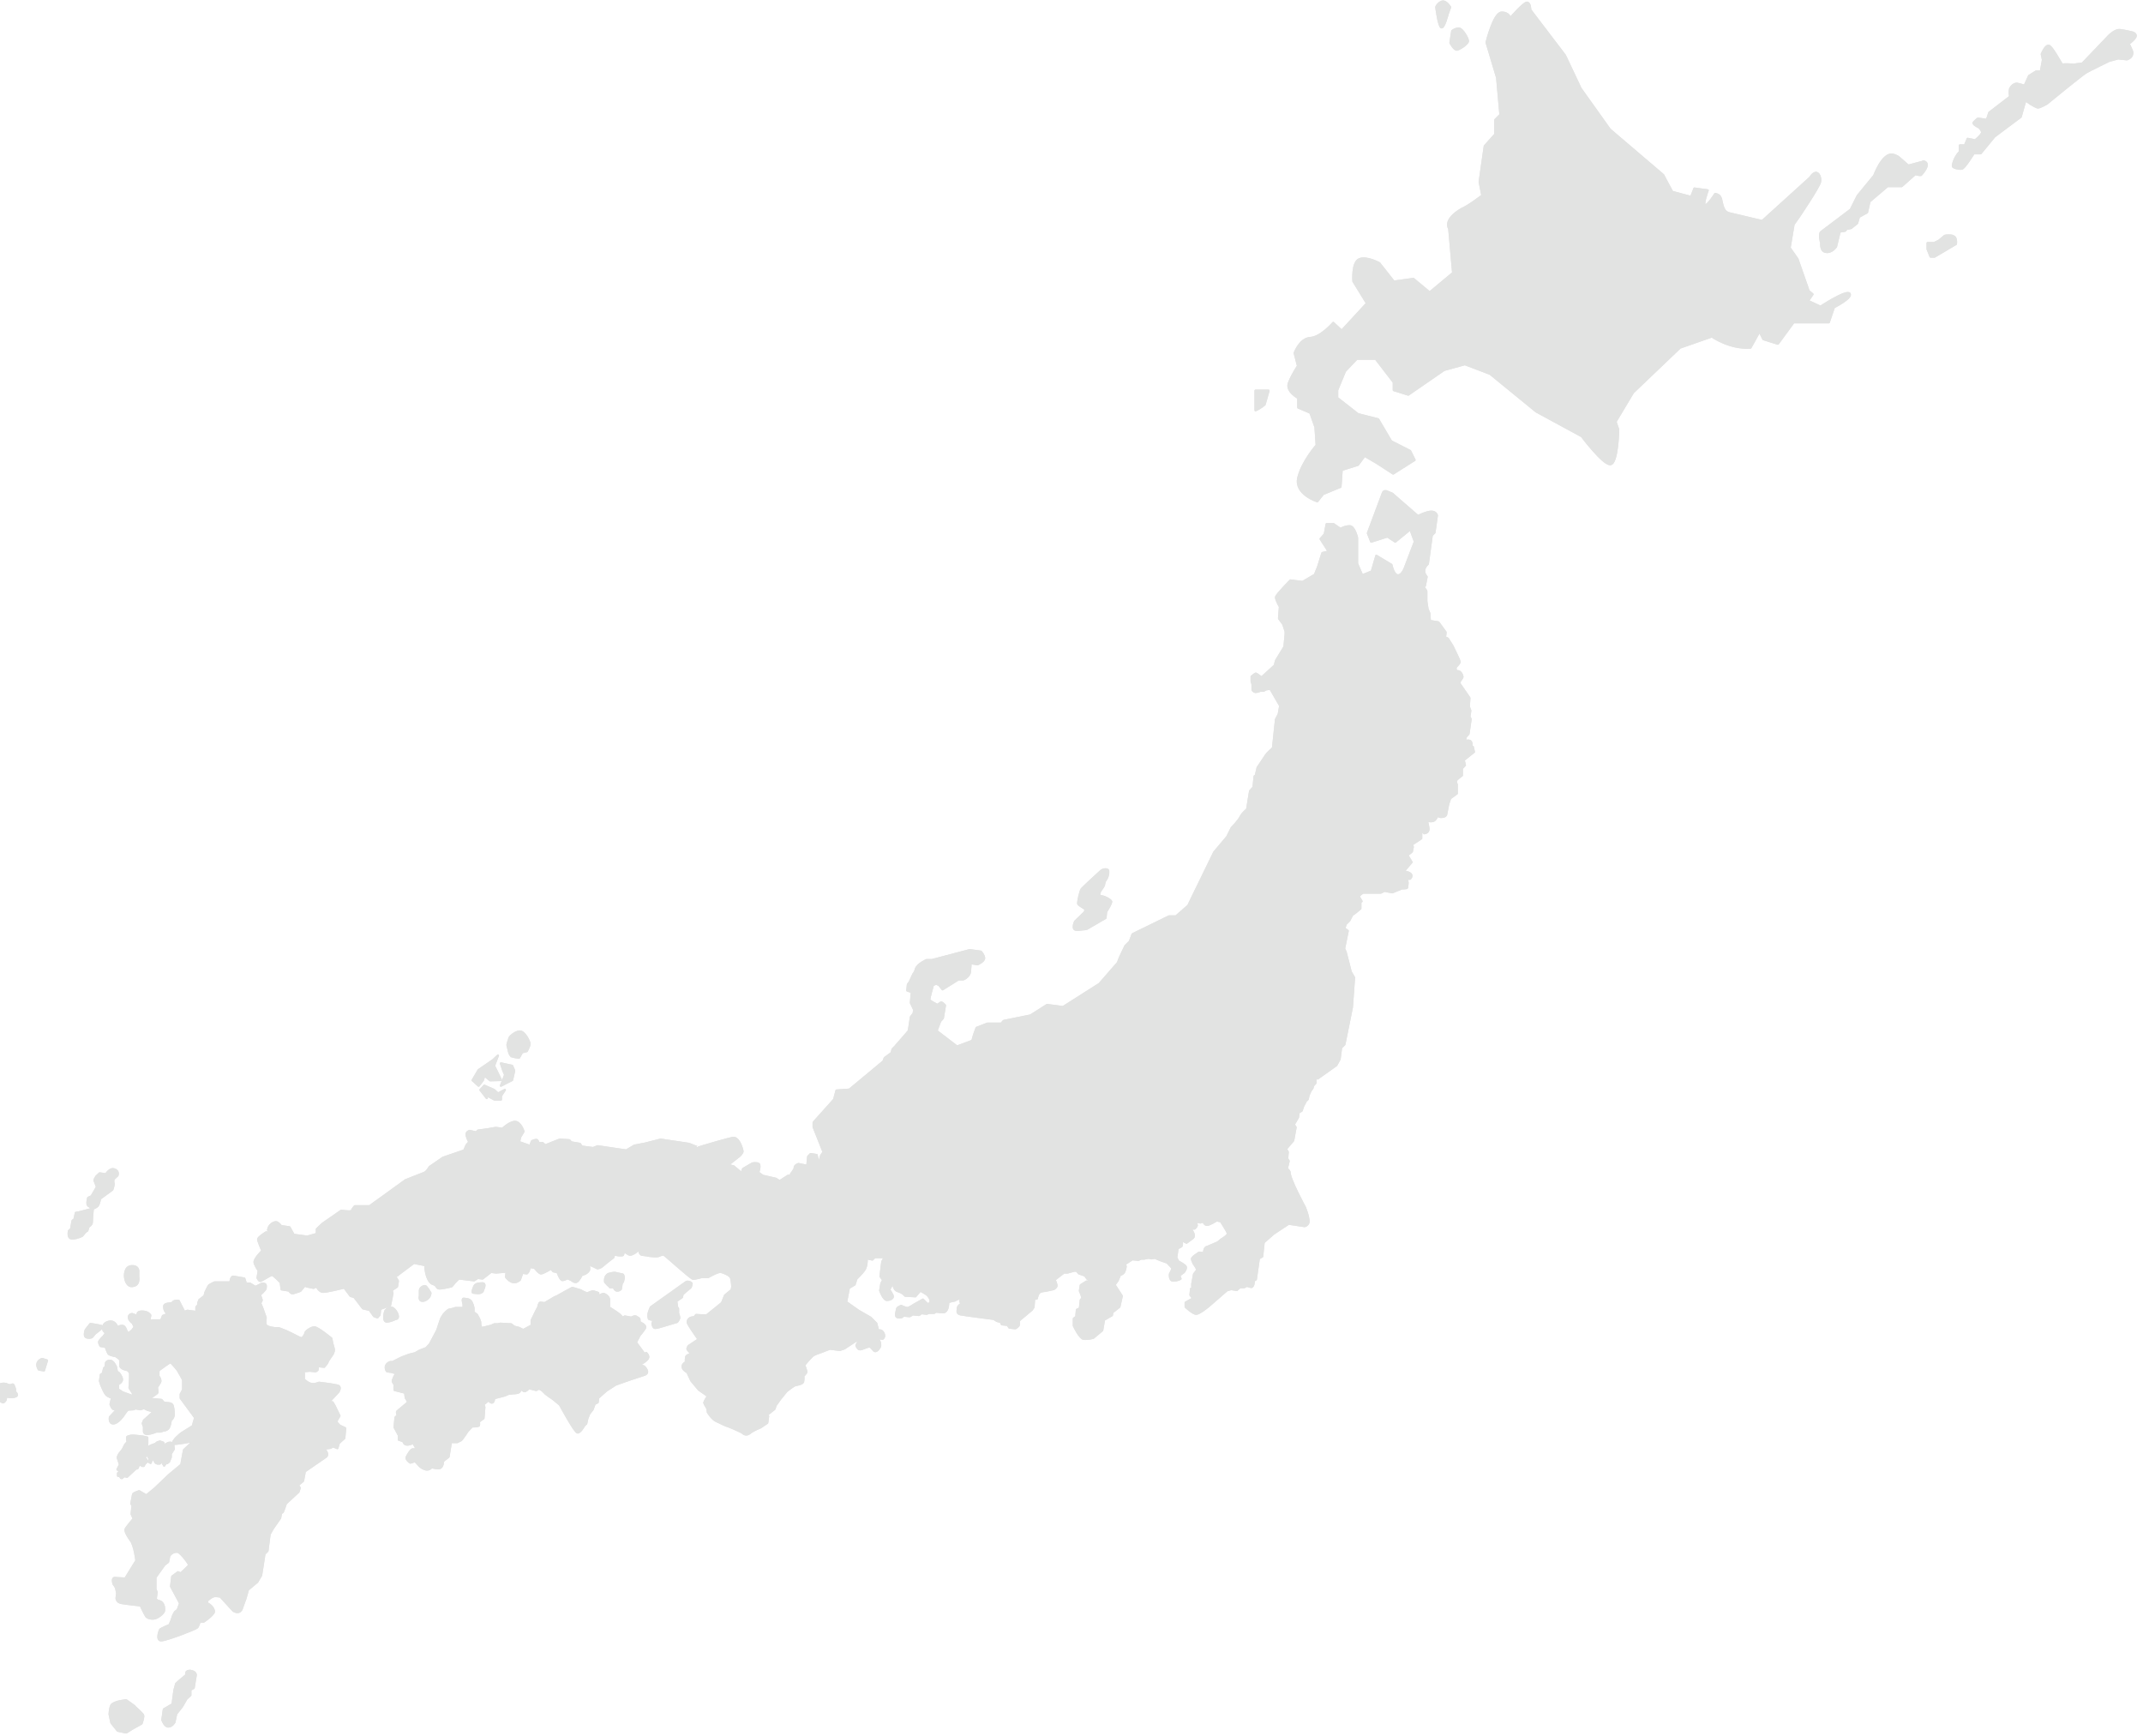 <svg width="500" height="405" viewBox="0 0 500 405" fill="none" xmlns="http://www.w3.org/2000/svg">
<g opacity="0.2" clip-path="url(#clip0_364_9461)">
<g clip-path="url(#clip1_364_9461)">
<g opacity="0.7">
<path d="M20.377 287.027L20.658 286.183C20.658 286.183 21.431 285.761 21.431 285.129C21.431 284.496 21.571 282.669 21.642 282.107L21.782 281.896C22.063 281.826 22.696 281.544 22.907 281.123C23.188 280.631 23.328 279.647 23.328 279.647L26.21 277.538C26.21 277.538 26.632 276.343 26.491 275.992C26.351 275.641 26.491 275.078 26.491 275.078L27.405 274.235C27.405 274.235 27.827 273.181 26.702 272.829C25.648 272.408 24.734 273.954 24.734 273.954L23.258 273.743L22.485 274.446C22.485 274.446 21.923 275.289 22.063 275.5C22.204 275.711 22.626 276.906 22.626 276.906L22.063 277.89L21.361 279.084L20.587 279.436C20.587 279.436 20.166 280.912 20.587 281.263C20.869 281.474 21.22 281.685 21.431 281.826V282.036C20.658 282.247 18.198 282.95 17.706 282.95L17.354 284.496L16.933 284.777L16.581 286.745L16.089 287.167C16.089 287.167 15.668 288.995 16.862 288.924C18.057 288.924 19.182 288.292 19.182 288.292L19.814 287.519L20.306 287.097H20.377V287.027Z" fill="#333631" stroke="#333631" stroke-width="0.5" stroke-linecap="round" stroke-linejoin="round"/>
<path d="M20.377 287.027L20.658 286.183C20.658 286.183 21.431 285.761 21.431 285.129C21.431 284.496 21.571 282.669 21.642 282.107L21.782 281.896C22.063 281.826 22.696 281.544 22.907 281.123C23.188 280.631 23.328 279.647 23.328 279.647L26.21 277.538C26.21 277.538 26.632 276.343 26.491 275.992C26.351 275.641 26.491 275.078 26.491 275.078L27.405 274.235C27.405 274.235 27.827 273.181 26.702 272.829C25.648 272.408 24.734 273.954 24.734 273.954L23.258 273.743L22.485 274.446C22.485 274.446 21.923 275.289 22.063 275.5C22.204 275.711 22.626 276.906 22.626 276.906L22.063 277.89L21.361 279.084L20.587 279.436C20.587 279.436 20.166 280.912 20.587 281.263C20.869 281.474 21.22 281.685 21.431 281.826V282.036C20.658 282.247 18.198 282.95 17.706 282.95L17.354 284.496L16.933 284.777L16.581 286.745L16.089 287.167C16.089 287.167 15.668 288.995 16.862 288.924C18.057 288.924 19.182 288.292 19.182 288.292L19.814 287.519L20.306 287.097H20.377V287.027Z" fill="#333631" stroke="#333631" stroke-width="0.5" stroke-linecap="round" stroke-linejoin="round"/>
<path d="M30.498 300.029C32.747 300.17 32.255 297.85 32.255 297.85V296.866C32.255 296.866 32.536 295.32 30.779 295.391C28.951 295.391 29.162 297.85 29.162 297.85C29.162 297.85 29.303 299.748 30.498 300.029Z" fill="#333631" stroke="#333631" stroke-width="0.5" stroke-linecap="round" stroke-linejoin="round"/>
<path d="M30.498 300.029C32.747 300.17 32.255 297.85 32.255 297.85V296.866C32.255 296.866 32.536 295.32 30.779 295.391C28.951 295.391 29.162 297.85 29.162 297.85C29.162 297.85 29.303 299.748 30.498 300.029Z" fill="#333631" stroke="#333631" stroke-width="0.5" stroke-linecap="round" stroke-linejoin="round"/>
<path d="M8.78 317.952C8.499 318.655 9.061 319.498 9.061 319.498L10.256 319.709L10.959 317.39L9.834 317.038C9.834 317.038 9.061 317.249 8.78 317.952Z" fill="#333631" stroke="#333631" stroke-width="0.5" stroke-linecap="round" stroke-linejoin="round"/>
<path d="M8.78 317.952C8.499 318.655 9.061 319.498 9.061 319.498L10.256 319.709L10.959 317.39L9.834 317.038C9.834 317.038 9.061 317.249 8.78 317.952Z" fill="#333631" stroke="#333631" stroke-width="0.5" stroke-linecap="round" stroke-linejoin="round"/>
<path d="M-0.076 326.737C-0.076 326.737 0.346 327.018 0.627 327.159C0.908 327.299 1.33 326.597 1.33 326.597L1.47 325.683L1.681 325.823C1.681 325.823 2.524 326.105 3.508 325.823C4.492 325.542 3.508 324.699 3.508 324.699V324.137C3.508 324.137 3.368 323.574 3.157 323.153C3.016 322.801 2.595 323.153 2.595 323.153H2.103L1.4 322.872C1.4 322.872 0.978 322.731 0.275 322.872C-0.427 323.012 -0.076 324.066 -0.076 324.066L-0.779 324.699C-0.779 324.699 -0.779 325.402 -1.06 325.894C-1.271 326.386 -0.217 326.667 -0.217 326.667" fill="#333631"/>
<path d="M-0.076 326.737C-0.076 326.737 0.346 327.018 0.627 327.159C0.908 327.299 1.33 326.597 1.33 326.597L1.47 325.683L1.681 325.823C1.681 325.823 2.524 326.105 3.508 325.823C4.492 325.542 3.508 324.699 3.508 324.699V324.137C3.508 324.137 3.368 323.574 3.157 323.153C3.016 322.801 2.595 323.153 2.595 323.153H2.103L1.4 322.872C1.4 322.872 0.978 322.731 0.275 322.872C-0.427 323.012 -0.076 324.066 -0.076 324.066L-0.779 324.699C-0.779 324.699 -0.779 325.402 -1.06 325.894C-1.271 326.386 -0.217 326.667 -0.217 326.667" stroke="#333631" stroke-width="0.5" stroke-linecap="round" stroke-linejoin="round"/>
<path d="M-0.076 326.737C-0.076 326.737 0.346 327.018 0.627 327.159C0.908 327.299 1.33 326.597 1.33 326.597L1.47 325.683L1.681 325.823C1.681 325.823 2.524 326.105 3.508 325.823C4.492 325.542 3.508 324.699 3.508 324.699V324.137C3.508 324.137 3.368 323.574 3.157 323.153C3.016 322.801 2.595 323.153 2.595 323.153H2.103L1.4 322.872C1.4 322.872 0.978 322.731 0.275 322.872C-0.427 323.012 -0.076 324.066 -0.076 324.066L-0.779 324.699C-0.779 324.699 -0.779 325.402 -1.06 325.894C-1.271 326.386 -0.217 326.667 -0.217 326.667H-0.076V326.737Z" fill="#333631" stroke="#333631" stroke-width="0.5" stroke-linecap="round" stroke-linejoin="round"/>
<path d="M28.248 341.567H28.037L27.405 342.832L27.826 342.692L27.616 342.973L27.897 343.254V343.676H27.545V344.308H27.897C27.897 344.238 28.248 344.8 28.248 344.8H28.529V344.238L28.811 344.519L29.021 344.378L29.654 344.519L31.762 342.551C31.762 342.551 31.903 342.692 32.114 342.481C32.325 342.27 32.114 342.2 32.114 342.2L32.887 341.356V341.778L33.168 341.989H33.52L33.73 341.567L34.222 341.075V340.583L33.73 340.091L34.293 339.318L34.855 340.232V340.653L34.644 341.005L35.136 341.286L35.558 340.232L35.979 340.653C35.979 340.653 36.261 341.286 36.471 341.356C36.682 341.497 37.315 341.427 37.315 341.427L37.947 340.724L38.158 340.583V341.075L38.018 341.497L38.299 341.778V341.919L38.439 341.708L38.721 341.356H39.002L39.423 341.005L39.845 339.951V339.177L40.548 338.053L40.407 336.788C40.407 336.788 39.915 336.507 39.564 336.577C39.212 336.577 38.51 337.069 38.51 337.069L38.369 337.491L38.228 336.928L38.088 336.577L37.315 336.296L36.682 336.507L36.261 336.858L35.487 337.139C35.487 337.139 34.152 337.631 34.152 338.123C34.152 338.053 34.363 336.858 34.363 336.858V335.382L33.449 335.171C33.449 335.171 31.06 334.82 30.497 334.96C30.497 334.96 29.654 335.101 29.654 335.312V335.874L29.794 336.366L29.232 336.999L28.74 337.983L28.459 338.404L27.826 339.177C27.826 339.177 27.475 339.81 27.475 340.021C27.475 340.232 27.756 340.864 27.756 340.864C27.756 340.864 27.475 341.286 29.092 341.427C29.092 341.427 28.951 341.497 28.6 341.567C28.389 341.567 28.248 341.356 27.897 341.427" fill="#333631"/>
<path d="M28.248 341.567H28.037L27.405 342.832L27.826 342.692L27.616 342.973L27.897 343.254V343.676H27.545V344.308H27.897C27.897 344.238 28.248 344.8 28.248 344.8H28.529V344.238L28.811 344.519L29.021 344.378L29.654 344.519L31.762 342.551C31.762 342.551 31.903 342.692 32.114 342.481C32.325 342.27 32.114 342.2 32.114 342.2L32.887 341.356V341.778L33.168 341.989H33.52L33.73 341.567L34.222 341.075V340.583L33.73 340.091L34.293 339.318L34.855 340.232V340.653L34.644 341.005L35.136 341.286L35.558 340.232L35.979 340.653C35.979 340.653 36.261 341.286 36.471 341.356C36.682 341.497 37.315 341.427 37.315 341.427L37.947 340.724L38.158 340.583V341.075L38.018 341.497L38.299 341.778V341.919L38.439 341.708L38.721 341.356H39.002L39.423 341.005L39.845 339.951V339.177L40.548 338.053L40.407 336.788C40.407 336.788 39.915 336.507 39.564 336.577C39.212 336.577 38.51 337.069 38.51 337.069L38.369 337.491L38.228 336.928L38.088 336.577L37.315 336.296L36.682 336.507L36.261 336.858L35.487 337.139C35.487 337.139 34.152 337.631 34.152 338.123C34.152 338.053 34.363 336.858 34.363 336.858V335.382L33.449 335.171C33.449 335.171 31.06 334.82 30.497 334.96C30.497 334.96 29.654 335.101 29.654 335.312V335.874L29.794 336.366L29.232 336.999L28.74 337.983L28.459 338.404L27.826 339.177C27.826 339.177 27.475 339.81 27.475 340.021C27.475 340.232 27.756 340.864 27.756 340.864C27.756 340.864 27.475 341.286 29.092 341.427C29.092 341.427 28.951 341.497 28.6 341.567C28.389 341.567 28.248 341.356 27.897 341.427" stroke="#333631" stroke-width="0.5" stroke-linecap="round" stroke-linejoin="round"/>
<path d="M28.248 341.567H28.037L27.405 342.832L27.826 342.692L27.616 342.973L27.897 343.254V343.676H27.545V344.308H27.897C27.897 344.238 28.248 344.8 28.248 344.8H28.529V344.238L28.811 344.519L29.021 344.378L29.654 344.519L31.762 342.551C31.762 342.551 31.903 342.692 32.114 342.481C32.325 342.27 32.114 342.2 32.114 342.2L32.887 341.356V341.778L33.168 341.989H33.52L33.73 341.567L34.222 341.075V340.583L33.73 340.091L34.293 339.318L34.855 340.232V340.653L34.644 341.005L35.136 341.286L35.558 340.232L35.979 340.653C35.979 340.653 36.261 341.286 36.471 341.356C36.682 341.497 37.315 341.427 37.315 341.427L37.947 340.724L38.158 340.583V341.075L38.018 341.497L38.299 341.778V341.919L38.439 341.708L38.721 341.356H39.002L39.423 341.005L39.845 339.951V339.177L40.548 338.053L40.407 336.788C40.407 336.788 39.915 336.507 39.564 336.577C39.212 336.577 38.51 337.069 38.51 337.069L38.369 337.491L38.228 336.928L38.088 336.577L37.315 336.296L36.682 336.507L36.261 336.858L35.487 337.139C35.487 337.139 34.152 337.631 34.152 338.123C34.152 338.053 34.363 336.858 34.363 336.858V335.382L33.449 335.171C33.449 335.171 31.06 334.82 30.497 334.96C30.497 334.96 29.654 335.101 29.654 335.312V335.874L29.794 336.366L29.232 336.999L28.74 337.983L28.459 338.404L27.826 339.177C27.826 339.177 27.475 339.81 27.475 340.021C27.475 340.232 27.756 340.864 27.756 340.864C27.756 340.864 27.475 341.286 29.092 341.427C29.092 341.427 28.951 341.497 28.6 341.567C28.389 341.567 28.248 341.356 27.897 341.427L28.178 341.567H28.248Z" fill="#333631" stroke="#333631" stroke-width="0.5" stroke-linecap="round" stroke-linejoin="round"/>
<path d="M78.572 331.376L79.204 330.321L78.079 328.002L77.588 327.159H76.674L78.923 324.769C78.923 324.769 79.837 323.434 78.642 323.223C77.447 322.942 74.425 322.59 74.425 322.59C74.425 322.59 73.511 323.012 72.738 322.871C71.894 322.801 70.91 321.817 70.91 321.817V320.482L70.77 319.919L72.316 319.779L73.652 319.919L74.073 319.638L74.284 318.022V318.725L75.62 318.865C75.62 318.865 76.252 318.162 76.393 317.881C76.393 317.6 77.166 316.546 77.166 316.546C77.166 316.546 78.079 315.492 77.869 314.648C77.658 313.875 77.517 313.383 77.517 313.383L77.306 312.258C77.306 312.258 74.144 309.658 73.371 309.658C72.597 309.658 71.332 310.572 71.262 310.923C71.262 311.274 70.629 312.329 70.208 312.188C69.786 312.048 69.013 311.626 69.013 311.626L67.607 310.923L66.694 310.501L65.077 309.869H64.304C64.304 309.869 62.195 309.728 61.984 309.025C61.844 308.393 61.984 307.409 61.984 307.409L61.141 305.019L60.719 304.035L61.071 303.332L60.649 302.067C60.649 302.067 61.984 300.943 61.984 300.521C61.984 300.099 62.266 299.397 61.141 299.467L59.595 300.24L58.33 299.467H57.346L56.151 300.521L57.276 299.115L56.994 298.272L54.534 297.85C54.534 297.85 53.902 297.569 53.761 299.186H50.036C50.036 299.186 48.841 299.748 48.701 299.959C48.56 300.17 47.928 301.505 47.928 301.505L47.717 302.348L46.522 303.262L46.241 304.035V304.457L45.819 304.949V306.073L43.711 305.792L43.008 306.073L41.672 303.473C41.672 303.473 40.618 303.332 40.337 303.824C40.056 304.316 38.228 303.824 38.299 304.879C38.299 305.933 39.142 306.565 39.142 306.565L38.018 306.987L37.596 308.041H35.487L34.785 308.252L35.066 306.847C35.066 306.847 34.714 306.144 33.59 306.003C32.395 305.863 32.184 306.284 32.184 306.284L31.903 307.198L31.622 306.847L30.849 306.565C30.849 306.565 29.935 306.565 30.076 307.479C30.216 308.182 30.989 308.674 30.989 308.674L31.411 309.588L30.849 310.361L30.076 310.993L30.778 312.188L29.584 310.642C29.443 310.501 29.232 309.307 28.529 309.307C27.826 309.307 27.405 309.658 27.405 309.658C27.405 309.658 26.983 308.463 26.069 308.323C25.156 308.182 24.312 308.815 24.242 309.096C24.242 309.166 24.242 309.377 24.101 309.517C24.101 309.377 21.852 308.955 21.079 308.885C21.079 308.885 20.236 309.939 20.025 310.22C19.884 310.431 19.603 311.626 20.025 311.907C20.447 312.188 21.29 312.118 21.501 311.907C21.712 311.696 22.063 311.204 22.063 311.204C22.063 311.204 24.031 309.658 24.031 309.517V309.869L24.172 310.431L24.734 310.993L24.172 311.766C24.172 311.766 23.117 312.75 23.117 313.102C23.117 313.453 23.469 314.016 23.469 314.016L24.664 314.226C24.664 314.226 25.085 315.421 25.296 315.773C25.507 316.124 27.053 316.405 27.053 316.405C27.053 316.405 28.108 317.038 28.108 317.459V318.795C28.108 318.795 28.319 319.357 29.513 319.568C30.216 319.709 30.357 320.482 30.357 320.482V321.536L30.216 323.785L30.989 324.98L31.13 325.753L28.6 324.839L27.545 324.136V322.942C27.545 322.942 28.529 322.45 28.459 321.817C28.459 321.185 27.756 320.341 27.756 320.341L27.264 319.99L27.053 318.865C27.053 318.865 26.421 317.389 25.648 317.459C24.875 317.459 24.734 317.951 24.734 317.951L24.593 319.006L24.312 319.146L23.961 320.482L23.539 320.693L23.328 322.169L23.61 323.082C23.61 323.082 24.383 325.05 24.875 325.472C25.437 325.894 26.14 326.104 26.14 326.104L25.788 327.58C25.788 327.58 26.14 328.775 26.632 328.775C27.124 328.775 27.475 328.635 27.475 328.635L25.648 330.603C25.648 330.603 25.367 332.079 26.421 332.079C27.475 332.079 28.67 330.392 28.67 330.392C28.67 330.392 29.654 328.845 29.935 328.845C30.216 328.845 31.13 328.775 31.13 328.775L31.622 328.564L32.746 328.775L33.59 328.494L34.433 328.916L35.487 329.197L35.628 329.548L33.59 331.376L33.309 332.079L33.59 332.852V333.836C33.59 333.836 33.449 334.82 34.925 334.468C35.698 334.328 36.471 333.976 36.471 333.976H37.455L38.088 333.765C38.088 333.765 39.212 333.695 39.494 332.852C39.775 332.079 39.845 331.305 39.845 331.305C39.845 331.305 40.478 331.024 40.548 329.97C40.548 328.916 40.337 328.143 40.337 328.143C40.337 328.143 40.337 327.44 39.423 327.37C38.51 327.299 38.228 327.229 38.228 327.229L37.666 326.596L34.644 326.315C34.644 326.315 36.752 325.12 36.752 324.839C36.752 324.558 36.612 323.644 36.612 323.644C36.612 323.644 37.245 322.731 37.385 322.379C37.526 322.028 37.245 321.466 37.245 321.466L36.963 321.044V319.849L37.174 319.568C37.174 319.568 39.564 317.811 39.775 317.811C39.986 317.811 41.462 319.638 41.462 319.638L42.727 321.887V324.207L42.164 325.261V326.175L45.538 330.743L44.976 332.711L42.375 334.328C42.375 334.328 40.126 336.014 40.407 336.788C40.759 337.069 45.187 336.155 45.187 336.155L42.938 338.264L42.305 341.707L39.353 344.167L36.12 347.26L34.152 348.876L32.465 347.892C32.465 347.892 31.13 348.314 31.06 348.595C30.989 348.876 30.638 350.774 30.638 350.774L30.919 351.266L30.708 353.234L31.2 354.288C31.2 354.288 29.373 356.467 29.302 356.748C29.302 357.029 29.021 357.31 30.778 359.77C31.27 360.825 31.552 362.371 31.552 362.371L31.833 364.058L29.232 368.275L26.913 368.134C26.913 368.134 25.999 367.853 26.491 369.54C27.124 370.313 27.124 370.664 27.124 370.664L27.334 371.648L27.194 372.843C27.194 372.843 27.194 373.757 28.319 373.968C29.513 374.179 32.817 374.53 32.817 374.53C32.817 374.53 33.871 376.779 34.152 377.131C34.433 377.482 35.698 377.904 36.682 377.341C37.666 376.779 37.877 376.428 37.877 376.428C37.877 376.428 38.299 376.076 38.299 375.584C38.299 375.092 38.299 373.616 36.823 373.476L36.331 373.054L36.542 371.438L36.261 370.735V367.994L38.369 365.042L39.212 364.409L39.494 363.003C39.494 363.003 40.126 361.879 41.462 362.019C42.235 362.23 44.273 364.971 44.132 365.182C43.992 365.393 42.164 367.08 42.164 367.08L41.532 366.799L40.197 367.783L39.915 370.102L42.024 374.038L41.462 375.584L40.829 376.076L40.407 376.849L39.986 378.115L39.564 379.099C39.564 379.099 37.596 379.942 37.385 380.153C37.245 380.364 36.331 382.753 37.666 382.683C39.002 382.613 45.749 380.012 46.03 379.661C46.241 379.38 46.592 378.325 46.592 378.325H47.506C47.506 378.325 49.685 376.849 49.896 376.076C50.036 375.163 48.701 374.108 48.42 374.108C48.139 374.108 48.42 373.335 48.42 373.335C48.42 373.335 49.474 372.351 50.177 372.351C50.88 372.351 51.442 372.492 51.442 372.492L54.394 375.725C54.394 375.725 55.659 376.709 56.362 375.444C56.783 374.179 57.276 372.914 57.276 372.914L57.838 370.875L60.017 369.048L60.93 367.502L61.703 362.511L62.406 361.809L62.898 357.943L63.601 356.678L65.358 354.148L65.569 353.023L65.991 352.742L66.412 351.617L66.694 350.774L69.645 348.033L69.927 347.119L69.505 346.487L70.7 345.503L71.121 343.254L76.112 339.81C76.112 339.81 76.603 339.458 76.112 338.615C75.62 337.982 75.971 337.912 75.971 337.912L77.096 337.772L77.728 337.42L78.712 337.842L79.064 336.647L80.329 335.522L80.539 333.203L79.204 332.571L78.572 331.868V331.376Z" fill="#333631" stroke="#333631" stroke-width="0.5" stroke-linecap="round" stroke-linejoin="round"/>
<path d="M78.572 331.376L79.204 330.321L78.079 328.002L77.588 327.159H76.674L78.923 324.769C78.923 324.769 79.837 323.434 78.642 323.223C77.447 322.942 74.425 322.59 74.425 322.59C74.425 322.59 73.511 323.012 72.738 322.871C71.894 322.801 70.91 321.817 70.91 321.817V320.482L70.77 319.919L72.316 319.779L73.652 319.919L74.073 319.638L74.284 318.022V318.725L75.62 318.865C75.62 318.865 76.252 318.162 76.393 317.881C76.393 317.6 77.166 316.546 77.166 316.546C77.166 316.546 78.079 315.492 77.869 314.648C77.658 313.875 77.517 313.383 77.517 313.383L77.306 312.258C77.306 312.258 74.144 309.658 73.371 309.658C72.597 309.658 71.332 310.572 71.262 310.923C71.262 311.274 70.629 312.329 70.208 312.188C69.786 312.048 69.013 311.626 69.013 311.626L67.607 310.923L66.694 310.501L65.077 309.869H64.304C64.304 309.869 62.195 309.728 61.984 309.025C61.844 308.393 61.984 307.409 61.984 307.409L61.141 305.019L60.719 304.035L61.071 303.332L60.649 302.067C60.649 302.067 61.984 300.943 61.984 300.521C61.984 300.099 62.266 299.397 61.141 299.467L59.595 300.24L58.33 299.467H57.346L56.151 300.521L57.276 299.115L56.994 298.272L54.534 297.85C54.534 297.85 53.902 297.569 53.761 299.186H50.036C50.036 299.186 48.841 299.748 48.701 299.959C48.56 300.17 47.928 301.505 47.928 301.505L47.717 302.348L46.522 303.262L46.241 304.035V304.457L45.819 304.949V306.073L43.711 305.792L43.008 306.073L41.672 303.473C41.672 303.473 40.618 303.332 40.337 303.824C40.056 304.316 38.228 303.824 38.299 304.879C38.299 305.933 39.142 306.565 39.142 306.565L38.018 306.987L37.596 308.041H35.487L34.785 308.252L35.066 306.847C35.066 306.847 34.714 306.144 33.59 306.003C32.395 305.863 32.184 306.284 32.184 306.284L31.903 307.198L31.622 306.847L30.849 306.565C30.849 306.565 29.935 306.565 30.076 307.479C30.216 308.182 30.989 308.674 30.989 308.674L31.411 309.588L30.849 310.361L30.076 310.993L30.778 312.188L29.584 310.642C29.443 310.501 29.232 309.307 28.529 309.307C27.826 309.307 27.405 309.658 27.405 309.658C27.405 309.658 26.983 308.463 26.069 308.323C25.156 308.182 24.312 308.815 24.242 309.096C24.242 309.166 24.242 309.377 24.101 309.517C24.101 309.377 21.852 308.955 21.079 308.885C21.079 308.885 20.236 309.939 20.025 310.22C19.884 310.431 19.603 311.626 20.025 311.907C20.447 312.188 21.29 312.118 21.501 311.907C21.712 311.696 22.063 311.204 22.063 311.204C22.063 311.204 24.031 309.658 24.031 309.517V309.869L24.172 310.431L24.734 310.993L24.172 311.766C24.172 311.766 23.117 312.75 23.117 313.102C23.117 313.453 23.469 314.016 23.469 314.016L24.664 314.226C24.664 314.226 25.085 315.421 25.296 315.773C25.507 316.124 27.053 316.405 27.053 316.405C27.053 316.405 28.108 317.038 28.108 317.459V318.795C28.108 318.795 28.319 319.357 29.513 319.568C30.216 319.709 30.357 320.482 30.357 320.482V321.536L30.216 323.785L30.989 324.98L31.13 325.753L28.6 324.839L27.545 324.136V322.942C27.545 322.942 28.529 322.45 28.459 321.817C28.459 321.185 27.756 320.341 27.756 320.341L27.264 319.99L27.053 318.865C27.053 318.865 26.421 317.389 25.648 317.459C24.875 317.459 24.734 317.951 24.734 317.951L24.593 319.006L24.312 319.146L23.961 320.482L23.539 320.693L23.328 322.169L23.61 323.082C23.61 323.082 24.383 325.05 24.875 325.472C25.437 325.894 26.14 326.104 26.14 326.104L25.788 327.58C25.788 327.58 26.14 328.775 26.632 328.775C27.124 328.775 27.475 328.635 27.475 328.635L25.648 330.603C25.648 330.603 25.367 332.079 26.421 332.079C27.475 332.079 28.67 330.392 28.67 330.392C28.67 330.392 29.654 328.845 29.935 328.845C30.216 328.845 31.13 328.775 31.13 328.775L31.622 328.564L32.746 328.775L33.59 328.494L34.433 328.916L35.487 329.197L35.628 329.548L33.59 331.376L33.309 332.079L33.59 332.852V333.836C33.59 333.836 33.449 334.82 34.925 334.468C35.698 334.328 36.471 333.976 36.471 333.976H37.455L38.088 333.765C38.088 333.765 39.212 333.695 39.494 332.852C39.775 332.079 39.845 331.305 39.845 331.305C39.845 331.305 40.478 331.024 40.548 329.97C40.548 328.916 40.337 328.143 40.337 328.143C40.337 328.143 40.337 327.44 39.423 327.37C38.51 327.299 38.228 327.229 38.228 327.229L37.666 326.596L34.644 326.315C34.644 326.315 36.752 325.12 36.752 324.839C36.752 324.558 36.612 323.644 36.612 323.644C36.612 323.644 37.245 322.731 37.385 322.379C37.526 322.028 37.245 321.466 37.245 321.466L36.963 321.044V319.849L37.174 319.568C37.174 319.568 39.564 317.811 39.775 317.811C39.986 317.811 41.462 319.638 41.462 319.638L42.727 321.887V324.207L42.164 325.261V326.175L45.538 330.743L44.976 332.711L42.375 334.328C42.375 334.328 40.126 336.014 40.407 336.788C40.759 337.069 45.187 336.155 45.187 336.155L42.938 338.264L42.305 341.707L39.353 344.167L36.12 347.26L34.152 348.876L32.465 347.892C32.465 347.892 31.13 348.314 31.06 348.595C30.989 348.876 30.638 350.774 30.638 350.774L30.919 351.266L30.708 353.234L31.2 354.288C31.2 354.288 29.373 356.467 29.302 356.748C29.302 357.029 29.021 357.31 30.778 359.77C31.27 360.825 31.552 362.371 31.552 362.371L31.833 364.058L29.232 368.275L26.913 368.134C26.913 368.134 25.999 367.853 26.491 369.54C27.124 370.313 27.124 370.664 27.124 370.664L27.334 371.648L27.194 372.843C27.194 372.843 27.194 373.757 28.319 373.968C29.513 374.179 32.817 374.53 32.817 374.53C32.817 374.53 33.871 376.779 34.152 377.131C34.433 377.482 35.698 377.904 36.682 377.341C37.666 376.779 37.877 376.428 37.877 376.428C37.877 376.428 38.299 376.076 38.299 375.584C38.299 375.092 38.299 373.616 36.823 373.476L36.331 373.054L36.542 371.438L36.261 370.735V367.994L38.369 365.042L39.212 364.409L39.494 363.003C39.494 363.003 40.126 361.879 41.462 362.019C42.235 362.23 44.273 364.971 44.132 365.182C43.992 365.393 42.164 367.08 42.164 367.08L41.532 366.799L40.197 367.783L39.915 370.102L42.024 374.038L41.462 375.584L40.829 376.076L40.407 376.849L39.986 378.115L39.564 379.099C39.564 379.099 37.596 379.942 37.385 380.153C37.245 380.364 36.331 382.753 37.666 382.683C39.002 382.613 45.749 380.012 46.03 379.661C46.241 379.38 46.592 378.325 46.592 378.325H47.506C47.506 378.325 49.685 376.849 49.896 376.076C50.036 375.163 48.701 374.108 48.42 374.108C48.139 374.108 48.42 373.335 48.42 373.335C48.42 373.335 49.474 372.351 50.177 372.351C50.88 372.351 51.442 372.492 51.442 372.492L54.394 375.725C54.394 375.725 55.659 376.709 56.362 375.444C56.783 374.179 57.276 372.914 57.276 372.914L57.838 370.875L60.017 369.048L60.93 367.502L61.703 362.511L62.406 361.809L62.898 357.943L63.601 356.678L65.358 354.148L65.569 353.023L65.991 352.742L66.412 351.617L66.694 350.774L69.645 348.033L69.927 347.119L69.505 346.487L70.7 345.503L71.121 343.254L76.112 339.81C76.112 339.81 76.603 339.458 76.112 338.615C75.62 337.982 75.971 337.912 75.971 337.912L77.096 337.772L77.728 337.42L78.712 337.842L79.064 336.647L80.329 335.522L80.539 333.203L79.204 332.571L78.572 331.868V331.376Z" fill="#333631" stroke="#333631" stroke-width="0.5" stroke-linecap="round" stroke-linejoin="round"/>
<path d="M31.411 398.075C31.411 398.075 29.795 396.88 29.443 396.669C29.443 396.669 26.702 396.88 25.999 397.794C25.578 398.708 25.578 399.973 25.578 399.973L25.999 401.941L27.475 403.768L29.443 404.19L30.779 403.346L33.028 402.081C33.028 402.081 33.59 400.465 33.379 400.113C33.168 399.692 31.411 398.145 31.411 398.145" fill="#333631"/>
<path d="M31.411 398.075C31.411 398.075 29.795 396.88 29.443 396.669C29.443 396.669 26.702 396.88 25.999 397.794C25.578 398.708 25.578 399.973 25.578 399.973L25.999 401.941L27.475 403.768L29.443 404.19L30.779 403.346L33.028 402.081C33.028 402.081 33.59 400.465 33.379 400.113C33.168 399.692 31.411 398.145 31.411 398.145" stroke="#333631" stroke-width="0.5" stroke-linecap="round" stroke-linejoin="round"/>
<path d="M31.411 398.075C31.411 398.075 29.795 396.88 29.443 396.669C29.443 396.669 26.702 396.88 25.999 397.794C25.578 398.708 25.578 399.973 25.578 399.973L25.999 401.941L27.475 403.768L29.443 404.19L30.779 403.346L33.028 402.081C33.028 402.081 33.59 400.465 33.379 400.113C33.168 399.692 31.411 398.145 31.411 398.145V398.075Z" fill="#333631" stroke="#333631" stroke-width="0.5" stroke-linecap="round" stroke-linejoin="round"/>
<path d="M44.414 389.782C43.008 389.782 43.57 390.695 43.57 390.695L41.954 392.031L41.111 392.804L40.689 394.35L40.267 397.583L38.229 398.778L37.877 401.238C37.877 401.238 38.44 402.855 39.283 402.784C40.127 402.784 40.689 401.8 40.689 401.8L41.111 399.832L42.446 398.146L42.938 397.302L43.5 396.318L44.414 395.475V394.21L45.187 393.788L45.679 390.766C45.679 390.766 45.679 389.852 44.344 389.852" fill="#333631"/>
<path d="M44.414 389.782C43.008 389.782 43.57 390.695 43.57 390.695L41.954 392.031L41.111 392.804L40.689 394.35L40.267 397.583L38.229 398.778L37.877 401.238C37.877 401.238 38.44 402.855 39.283 402.784C40.127 402.784 40.689 401.8 40.689 401.8L41.111 399.832L42.446 398.146L42.938 397.302L43.5 396.318L44.414 395.475V394.21L45.187 393.788L45.679 390.766C45.679 390.766 45.679 389.852 44.344 389.852" stroke="#333631" stroke-width="0.5" stroke-linecap="round" stroke-linejoin="round"/>
<path d="M44.414 389.782C43.008 389.782 43.57 390.695 43.57 390.695L41.954 392.031L41.111 392.804L40.689 394.35L40.267 397.583L38.229 398.778L37.877 401.238C37.877 401.238 38.44 402.855 39.283 402.784C40.127 402.784 40.689 401.8 40.689 401.8L41.111 399.832L42.446 398.146L42.938 397.302L43.5 396.318L44.414 395.475V394.21L45.187 393.788L45.679 390.766C45.679 390.766 45.679 389.852 44.344 389.852H44.414V389.782Z" fill="#333631" stroke="#333631" stroke-width="0.5" stroke-linecap="round" stroke-linejoin="round"/>
<path d="M150.331 315.843L148.363 313.172L149.207 311.556C149.207 311.556 149.98 310.642 150.472 309.869C150.894 309.096 149.207 308.463 149.207 308.463V307.76C149.207 307.62 148.785 307.339 148.363 307.128C147.942 306.987 147.309 307.409 147.309 307.409L145.763 307.128C145.763 307.128 145.201 307.62 144.99 307.128C144.779 306.636 142.108 305.019 142.108 305.019V303.192C142.108 302.419 141.054 301.856 140.773 301.856C140.492 301.856 139.578 302.419 139.578 302.419V301.646C139.578 301.646 139.086 301.435 138.524 301.294C138.032 301.154 137.259 301.716 136.977 301.716C136.696 301.716 135.431 301.013 135.431 301.013L133.534 300.451L131.706 301.435L130.09 302.348L129.317 302.7L127.067 304.035C127.067 304.035 126.435 303.895 126.083 303.895C125.732 303.895 125.591 304.949 125.591 304.949L125.029 306.003L124.045 308.041V309.236L122.077 310.29L121.093 309.798L119.969 309.517L119.266 308.955L116.736 308.814L116.103 308.955H115.33L114.557 309.306L113.643 309.517C113.643 309.517 112.589 309.869 112.308 309.728C112.027 309.588 112.027 308.393 112.027 308.393L111.816 307.76L111.254 306.706L110.48 306.144V305.23C110.48 305.23 110.34 304.176 109.848 303.543C109.426 302.981 108.512 303.051 108.161 302.981C107.739 302.981 108.161 304.246 108.161 304.246V305.16H106.263C106.263 305.16 105.209 305.511 104.858 305.511C104.506 305.511 103.522 306.636 103.522 306.636L102.96 307.549L102.468 308.955L102.046 310.29L101.344 311.626L100.289 313.594L99.446 314.507L97.97 315.07L96.845 315.702L95.44 316.054L93.753 316.686L91.504 317.811C91.504 317.811 91.012 317.53 90.309 318.233C89.606 319.006 90.309 319.919 90.309 319.919L91.363 320.06L92.699 320.482C92.136 320.482 91.785 321.747 91.644 322.098C91.504 322.45 92.207 322.942 92.066 323.223C91.996 323.504 92.066 324.277 92.066 324.277L94.526 324.909L94.667 326.104C94.667 326.104 95.229 326.948 95.229 327.088C95.229 327.229 92.699 329.197 92.628 329.337C92.558 329.478 92.769 330.251 92.769 330.251L92.277 330.673L92.066 332.992L93.05 334.82V335.874L94.104 336.225C94.104 336.225 94.245 336.928 94.807 336.998C95.369 337.139 96.353 336.647 96.424 336.647L97.197 337.982C97.197 337.982 96.775 338.193 96.283 338.123C95.861 338.123 95.088 339.529 94.877 339.95C94.667 340.372 95.51 341.145 95.721 341.215C95.932 341.215 96.635 340.934 96.775 340.864C96.916 340.864 97.829 341.918 97.829 341.918C97.829 341.918 98.181 342.41 99.165 342.762C100.149 343.113 100.711 342.27 100.711 342.27C100.711 342.27 101.484 342.551 102.328 342.551C103.171 342.551 103.311 341.426 103.311 341.426V341.145L103.452 340.794L104.647 339.88L105.209 336.436H106.685C106.685 336.436 107.177 336.155 107.529 336.014C107.81 335.874 109.075 333.906 109.075 333.906L110.129 332.781C110.129 332.781 111.324 332.781 111.605 332.641C111.886 332.641 111.746 331.868 111.746 331.727C111.746 331.586 112.8 330.884 112.8 330.884L113.011 328.283L112.8 327.651L113.995 326.667C113.995 326.667 114.346 327.159 114.768 327.229C115.189 327.229 115.33 326.175 115.33 326.175L117.017 325.753L117.79 325.542L118.563 325.191L119.688 325.05C119.688 325.05 120.672 325.05 121.023 324.839C121.445 324.699 121.374 323.855 121.374 323.855C121.374 323.855 121.937 324.418 122.288 324.558C122.64 324.699 123.413 323.855 123.413 323.855L125.1 324.277L125.802 323.926L126.505 324.347L127.278 325.12C127.278 325.12 128.262 325.893 128.543 326.034C128.825 326.175 130.652 327.721 130.652 327.721C130.652 327.721 134.096 334.117 134.728 334.187C135.361 334.328 136.345 332.5 136.345 332.5L136.767 332.149L137.048 330.884L137.469 329.829L138.243 328.845L138.735 327.51L139.437 327.159L139.578 326.104L140.913 324.909L141.476 324.418L143.654 323.012L145.833 322.239C145.833 322.239 148.645 321.255 150.261 320.763C151.878 320.271 150.261 318.795 150.261 318.795L149.137 318.443C149.137 318.443 150.402 317.811 151.034 317.108C151.667 316.405 150.753 315.632 150.753 315.632" fill="#333631"/>
<path d="M150.331 315.843L148.363 313.172L149.207 311.556C149.207 311.556 149.98 310.642 150.472 309.869C150.894 309.096 149.207 308.463 149.207 308.463V307.76C149.207 307.62 148.785 307.339 148.363 307.128C147.942 306.987 147.309 307.409 147.309 307.409L145.763 307.128C145.763 307.128 145.201 307.62 144.99 307.128C144.779 306.636 142.108 305.019 142.108 305.019V303.192C142.108 302.419 141.054 301.856 140.773 301.856C140.492 301.856 139.578 302.419 139.578 302.419V301.646C139.578 301.646 139.086 301.435 138.524 301.294C138.032 301.154 137.259 301.716 136.977 301.716C136.696 301.716 135.431 301.013 135.431 301.013L133.534 300.451L131.706 301.435L130.09 302.348L129.317 302.7L127.067 304.035C127.067 304.035 126.435 303.895 126.083 303.895C125.732 303.895 125.591 304.949 125.591 304.949L125.029 306.003L124.045 308.041V309.236L122.077 310.29L121.093 309.798L119.969 309.517L119.266 308.955L116.736 308.814L116.103 308.955H115.33L114.557 309.306L113.643 309.517C113.643 309.517 112.589 309.869 112.308 309.728C112.027 309.588 112.027 308.393 112.027 308.393L111.816 307.76L111.254 306.706L110.48 306.144V305.23C110.48 305.23 110.34 304.176 109.848 303.543C109.426 302.981 108.512 303.051 108.161 302.981C107.739 302.981 108.161 304.246 108.161 304.246V305.16H106.263C106.263 305.16 105.209 305.511 104.858 305.511C104.506 305.511 103.522 306.636 103.522 306.636L102.96 307.549L102.468 308.955L102.046 310.29L101.344 311.626L100.289 313.594L99.446 314.507L97.97 315.07L96.845 315.702L95.44 316.054L93.753 316.686L91.504 317.811C91.504 317.811 91.012 317.53 90.309 318.233C89.606 319.006 90.309 319.919 90.309 319.919L91.363 320.06L92.699 320.482C92.136 320.482 91.785 321.747 91.644 322.098C91.504 322.45 92.207 322.942 92.066 323.223C91.996 323.504 92.066 324.277 92.066 324.277L94.526 324.909L94.667 326.104C94.667 326.104 95.229 326.948 95.229 327.088C95.229 327.229 92.699 329.197 92.628 329.337C92.558 329.478 92.769 330.251 92.769 330.251L92.277 330.673L92.066 332.992L93.05 334.82V335.874L94.104 336.225C94.104 336.225 94.245 336.928 94.807 336.998C95.369 337.139 96.353 336.647 96.424 336.647L97.197 337.982C97.197 337.982 96.775 338.193 96.283 338.123C95.861 338.123 95.088 339.529 94.877 339.95C94.667 340.372 95.51 341.145 95.721 341.215C95.932 341.215 96.635 340.934 96.775 340.864C96.916 340.864 97.829 341.918 97.829 341.918C97.829 341.918 98.181 342.41 99.165 342.762C100.149 343.113 100.711 342.27 100.711 342.27C100.711 342.27 101.484 342.551 102.328 342.551C103.171 342.551 103.311 341.426 103.311 341.426V341.145L103.452 340.794L104.647 339.88L105.209 336.436H106.685C106.685 336.436 107.177 336.155 107.529 336.014C107.81 335.874 109.075 333.906 109.075 333.906L110.129 332.781C110.129 332.781 111.324 332.781 111.605 332.641C111.886 332.641 111.746 331.868 111.746 331.727C111.746 331.586 112.8 330.884 112.8 330.884L113.011 328.283L112.8 327.651L113.995 326.667C113.995 326.667 114.346 327.159 114.768 327.229C115.189 327.229 115.33 326.175 115.33 326.175L117.017 325.753L117.79 325.542L118.563 325.191L119.688 325.05C119.688 325.05 120.672 325.05 121.023 324.839C121.445 324.699 121.374 323.855 121.374 323.855C121.374 323.855 121.937 324.418 122.288 324.558C122.64 324.699 123.413 323.855 123.413 323.855L125.1 324.277L125.802 323.926L126.505 324.347L127.278 325.12C127.278 325.12 128.262 325.893 128.543 326.034C128.825 326.175 130.652 327.721 130.652 327.721C130.652 327.721 134.096 334.117 134.728 334.187C135.361 334.328 136.345 332.5 136.345 332.5L136.767 332.149L137.048 330.884L137.469 329.829L138.243 328.845L138.735 327.51L139.437 327.159L139.578 326.104L140.913 324.909L141.476 324.418L143.654 323.012L145.833 322.239C145.833 322.239 148.645 321.255 150.261 320.763C151.878 320.271 150.261 318.795 150.261 318.795L149.137 318.443C149.137 318.443 150.402 317.811 151.034 317.108C151.667 316.405 150.753 315.632 150.753 315.632" stroke="#333631" stroke-width="0.5" stroke-linecap="round" stroke-linejoin="round"/>
<path d="M150.331 315.843L148.363 313.172L149.207 311.556C149.207 311.556 149.98 310.642 150.472 309.869C150.894 309.096 149.207 308.463 149.207 308.463V307.76C149.207 307.62 148.785 307.339 148.363 307.128C147.942 306.987 147.309 307.409 147.309 307.409L145.763 307.128C145.763 307.128 145.201 307.62 144.99 307.128C144.779 306.636 142.108 305.019 142.108 305.019V303.192C142.108 302.419 141.054 301.856 140.773 301.856C140.492 301.856 139.578 302.419 139.578 302.419V301.646C139.578 301.646 139.086 301.435 138.524 301.294C138.032 301.154 137.259 301.716 136.977 301.716C136.696 301.716 135.431 301.013 135.431 301.013L133.534 300.451L131.706 301.435L130.09 302.348L129.317 302.7L127.067 304.035C127.067 304.035 126.435 303.895 126.083 303.895C125.732 303.895 125.591 304.949 125.591 304.949L125.029 306.003L124.045 308.041V309.236L122.077 310.29L121.093 309.798L119.969 309.517L119.266 308.955L116.736 308.814L116.103 308.955H115.33L114.557 309.306L113.643 309.517C113.643 309.517 112.589 309.869 112.308 309.728C112.027 309.588 112.027 308.393 112.027 308.393L111.816 307.76L111.254 306.706L110.48 306.144V305.23C110.48 305.23 110.34 304.176 109.848 303.543C109.426 302.981 108.512 303.051 108.161 302.981C107.739 302.981 108.161 304.246 108.161 304.246V305.16H106.263C106.263 305.16 105.209 305.511 104.858 305.511C104.506 305.511 103.522 306.636 103.522 306.636L102.96 307.549L102.468 308.955L102.046 310.29L101.344 311.626L100.289 313.594L99.446 314.507L97.97 315.07L96.845 315.702L95.44 316.054L93.753 316.686L91.504 317.811C91.504 317.811 91.012 317.53 90.309 318.233C89.606 319.006 90.309 319.919 90.309 319.919L91.363 320.06L92.699 320.482C92.136 320.482 91.785 321.747 91.644 322.098C91.504 322.45 92.207 322.942 92.066 323.223C91.996 323.504 92.066 324.277 92.066 324.277L94.526 324.909L94.667 326.104C94.667 326.104 95.229 326.948 95.229 327.088C95.229 327.229 92.699 329.197 92.628 329.337C92.558 329.478 92.769 330.251 92.769 330.251L92.277 330.673L92.066 332.992L93.05 334.82V335.874L94.104 336.225C94.104 336.225 94.245 336.928 94.807 336.998C95.369 337.139 96.353 336.647 96.424 336.647L97.197 337.982C97.197 337.982 96.775 338.193 96.283 338.123C95.861 338.123 95.088 339.529 94.877 339.95C94.667 340.372 95.51 341.145 95.721 341.215C95.932 341.215 96.635 340.934 96.775 340.864C96.916 340.864 97.829 341.918 97.829 341.918C97.829 341.918 98.181 342.41 99.165 342.762C100.149 343.113 100.711 342.27 100.711 342.27C100.711 342.27 101.484 342.551 102.328 342.551C103.171 342.551 103.311 341.426 103.311 341.426V341.145L103.452 340.794L104.647 339.88L105.209 336.436H106.685C106.685 336.436 107.177 336.155 107.529 336.014C107.81 335.874 109.075 333.906 109.075 333.906L110.129 332.781C110.129 332.781 111.324 332.781 111.605 332.641C111.886 332.641 111.746 331.868 111.746 331.727C111.746 331.586 112.8 330.884 112.8 330.884L113.011 328.283L112.8 327.651L113.995 326.667C113.995 326.667 114.346 327.159 114.768 327.229C115.189 327.229 115.33 326.175 115.33 326.175L117.017 325.753L117.79 325.542L118.563 325.191L119.688 325.05C119.688 325.05 120.672 325.05 121.023 324.839C121.445 324.699 121.374 323.855 121.374 323.855C121.374 323.855 121.937 324.418 122.288 324.558C122.64 324.699 123.413 323.855 123.413 323.855L125.1 324.277L125.802 323.926L126.505 324.347L127.278 325.12C127.278 325.12 128.262 325.893 128.543 326.034C128.825 326.175 130.652 327.721 130.652 327.721C130.652 327.721 134.096 334.117 134.728 334.187C135.361 334.328 136.345 332.5 136.345 332.5L136.767 332.149L137.048 330.884L137.469 329.829L138.243 328.845L138.735 327.51L139.437 327.159L139.578 326.104L140.913 324.909L141.476 324.418L143.654 323.012L145.833 322.239C145.833 322.239 148.645 321.255 150.261 320.763C151.878 320.271 150.261 318.795 150.261 318.795L149.137 318.443C149.137 318.443 150.402 317.811 151.034 317.108C151.667 316.405 150.753 315.632 150.753 315.632L150.331 315.843Z" fill="#333631" stroke="#333631" stroke-width="0.5" stroke-linecap="round" stroke-linejoin="round"/>
<path d="M142.319 300.31C142.6 300.38 143.163 300.24 143.163 300.24C143.303 300.38 143.373 301.013 143.936 301.083C144.498 301.154 144.849 300.732 144.849 300.732L145.06 299.396C145.06 299.396 145.412 299.115 145.482 298.412C145.623 297.78 145.341 297.358 145.341 297.358L143.444 296.937C143.444 296.937 142.881 296.937 141.968 297.218C140.914 297.71 141.195 299.115 141.195 299.115C141.195 299.115 142.038 300.099 142.319 300.17" fill="#333631"/>
<path d="M142.319 300.31C142.6 300.38 143.163 300.24 143.163 300.24C143.303 300.38 143.373 301.013 143.936 301.083C144.498 301.154 144.849 300.732 144.849 300.732L145.06 299.396C145.06 299.396 145.412 299.115 145.482 298.412C145.623 297.78 145.341 297.358 145.341 297.358L143.444 296.937C143.444 296.937 142.881 296.937 141.968 297.218C140.914 297.71 141.195 299.115 141.195 299.115C141.195 299.115 142.038 300.099 142.319 300.17" stroke="#333631" stroke-width="0.5" stroke-linecap="round" stroke-linejoin="round"/>
<path d="M142.319 300.31C142.6 300.38 143.163 300.24 143.163 300.24C143.303 300.38 143.373 301.013 143.936 301.083C144.498 301.154 144.849 300.732 144.849 300.732L145.06 299.396C145.06 299.396 145.412 299.115 145.482 298.412C145.623 297.78 145.341 297.358 145.341 297.358L143.444 296.937C143.444 296.937 142.881 296.937 141.968 297.218C140.914 297.71 141.195 299.115 141.195 299.115C141.195 299.115 142.038 300.099 142.319 300.17V300.31Z" fill="#333631" stroke="#333631" stroke-width="0.5" stroke-linecap="round" stroke-linejoin="round"/>
<path d="M119.336 246.402C119.828 246.613 121.093 246.754 121.093 246.754L121.796 245.489L122.921 245.208C122.921 245.208 123.553 244.013 123.553 243.521C123.553 243.029 122.429 240.639 121.304 240.639C120.18 240.639 118.914 241.904 118.844 242.185C118.844 242.467 118.282 243.661 118.422 243.943C118.563 244.224 118.774 246.121 119.266 246.262" fill="#333631"/>
<path d="M119.336 246.402C119.828 246.613 121.093 246.754 121.093 246.754L121.796 245.489L122.921 245.208C122.921 245.208 123.553 244.013 123.553 243.521C123.553 243.029 122.429 240.639 121.304 240.639C120.18 240.639 118.914 241.904 118.844 242.185C118.844 242.467 118.282 243.661 118.422 243.943C118.563 244.224 118.774 246.121 119.266 246.262" stroke="#333631" stroke-width="0.5" stroke-linecap="round" stroke-linejoin="round"/>
<path d="M119.336 246.402C119.828 246.613 121.093 246.754 121.093 246.754L121.796 245.489L122.921 245.208C122.921 245.208 123.553 244.013 123.553 243.521C123.553 243.029 122.429 240.639 121.304 240.639C120.18 240.639 118.914 241.904 118.844 242.185C118.844 242.467 118.282 243.661 118.422 243.943C118.563 244.224 118.774 246.121 119.266 246.262V246.402H119.336Z" fill="#333631" stroke="#333631" stroke-width="0.5" stroke-linecap="round" stroke-linejoin="round"/>
<path d="M112.659 252.025L113.011 250.9L114.346 252.025L116.876 251.955L115.822 249.776L115.26 248.651L116.173 246.262L115.049 247.316L113.011 248.722L111.675 249.635L110.27 252.025L111.675 253.29L112.659 252.025Z" fill="#333631" stroke="#333631" stroke-width="0.5" stroke-linecap="round" stroke-linejoin="round"/>
<path d="M112.659 252.025L113.011 250.9L114.346 252.025L116.876 251.955L115.822 249.776L115.26 248.651L116.173 246.262L115.049 247.316L113.011 248.722L111.675 249.635L110.27 252.025L111.675 253.29L112.659 252.025Z" fill="#333631" stroke="#333631" stroke-width="0.5" stroke-linecap="round" stroke-linejoin="round"/>
<path d="M117.86 250.76L116.876 253.29L119.477 251.955L119.969 249.776L119.477 248.652L116.876 248.089L117.439 249.776L117.86 250.76Z" fill="#333631" stroke="#333631" stroke-width="0.5" stroke-linecap="round" stroke-linejoin="round"/>
<path d="M117.86 250.76L116.876 253.29L119.477 251.955L119.969 249.776L119.477 248.652L116.876 248.089L117.439 249.776L117.86 250.76Z" fill="#333631" stroke="#333631" stroke-width="0.5" stroke-linecap="round" stroke-linejoin="round"/>
<path d="M115.26 254.274L113.011 253.291L112.097 254.274L113.573 256.172V255.54L115.401 256.524H116.876V255.68L117.79 254.274L116.174 255.118L115.26 254.274Z" fill="#333631" stroke="#333631" stroke-width="0.5" stroke-linecap="round" stroke-linejoin="round"/>
<path d="M115.26 254.274L113.011 253.291L112.097 254.274L113.573 256.172V255.54L115.401 256.524H116.876V255.68L117.79 254.274L116.174 255.118L115.26 254.274Z" fill="#333631" stroke="#333631" stroke-width="0.5" stroke-linecap="round" stroke-linejoin="round"/>
<path d="M92.839 297.358L92.628 297.499L92.839 297.358Z" fill="#333631" stroke="#333631" stroke-width="0.5" stroke-linecap="round" stroke-linejoin="round"/>
<path d="M92.839 297.358L92.628 297.499L92.839 297.358Z" fill="#333631" stroke="#333631" stroke-width="0.5" stroke-linecap="round" stroke-linejoin="round"/>
<path d="M98.954 303.403C100.43 302.981 100.43 301.646 100.43 301.646C100.43 301.646 99.516 300.029 99.165 300.029C98.813 300.029 97.97 300.381 97.97 301.084V302.278C97.97 302.278 97.548 303.825 99.024 303.403" fill="#333631"/>
<path d="M98.954 303.403C100.43 302.981 100.43 301.646 100.43 301.646C100.43 301.646 99.516 300.029 99.165 300.029C98.813 300.029 97.97 300.381 97.97 301.084V302.278C97.97 302.278 97.548 303.825 99.024 303.403" stroke="#333631" stroke-width="0.5" stroke-linecap="round" stroke-linejoin="round"/>
<path d="M98.954 303.403C100.43 302.981 100.43 301.646 100.43 301.646C100.43 301.646 99.516 300.029 99.165 300.029C98.813 300.029 97.97 300.381 97.97 301.084V302.278C97.97 302.278 97.548 303.825 99.024 303.403H98.954Z" fill="#333631" stroke="#333631" stroke-width="0.5" stroke-linecap="round" stroke-linejoin="round"/>
<path d="M112.659 301.083C113.081 300.24 113.222 299.396 112.659 299.396C112.097 299.396 110.972 299.396 110.691 300.029C110.691 300.029 109.988 301.575 110.41 301.575C110.832 301.575 112.238 301.997 112.659 301.154" fill="#333631"/>
<path d="M112.659 301.083C113.081 300.24 113.222 299.396 112.659 299.396C112.097 299.396 110.972 299.396 110.691 300.029C110.691 300.029 109.988 301.575 110.41 301.575C110.832 301.575 112.238 301.997 112.659 301.154" stroke="#333631" stroke-width="0.5" stroke-linecap="round" stroke-linejoin="round"/>
<path d="M112.659 301.083C113.081 300.24 113.222 299.396 112.659 299.396C112.097 299.396 110.972 299.396 110.691 300.029C110.691 300.029 109.988 301.575 110.41 301.575C110.832 301.575 112.238 301.997 112.659 301.154V301.083Z" fill="#333631" stroke="#333631" stroke-width="0.5" stroke-linecap="round" stroke-linejoin="round"/>
<path d="M92.207 307.69C92.207 307.69 92.84 307.831 92.84 307.128C92.84 306.425 91.996 305.09 91.223 305.02C90.45 305.02 89.888 305.863 89.888 305.863C89.888 305.863 89.115 308.393 90.309 308.323C91.504 308.182 92.277 307.69 92.277 307.69" fill="#333631"/>
<path d="M92.207 307.69C92.207 307.69 92.84 307.831 92.84 307.128C92.84 306.425 91.996 305.09 91.223 305.02C90.45 305.02 89.888 305.863 89.888 305.863C89.888 305.863 89.115 308.393 90.309 308.323C91.504 308.182 92.277 307.69 92.277 307.69" stroke="#333631" stroke-width="0.5" stroke-linecap="round" stroke-linejoin="round"/>
<path d="M92.207 307.69C92.207 307.69 92.84 307.831 92.84 307.128C92.84 306.425 91.996 305.09 91.223 305.02C90.45 305.02 89.888 305.863 89.888 305.863C89.888 305.863 89.115 308.393 90.309 308.323C91.504 308.182 92.277 307.69 92.277 307.69H92.207Z" fill="#333631" stroke="#333631" stroke-width="0.5" stroke-linecap="round" stroke-linejoin="round"/>
<path d="M161.366 299.537C161.366 299.256 160.733 298.905 160.171 299.045L151.878 304.949C151.878 304.949 151.386 305.933 151.315 306.495C151.245 307.058 151.315 307.76 151.526 307.76C151.737 307.76 152.37 308.042 152.51 307.76C152.651 307.479 152.229 308.815 152.229 308.815C152.229 308.815 152.37 309.869 152.862 309.799C153.354 309.799 154.197 309.517 154.197 309.517L157.992 308.393C157.992 308.393 158.414 307.831 158.484 307.479C158.484 307.128 158.203 306.355 158.203 306.355V305.23L157.992 305.019L157.782 303.543L159.117 302.63L159.257 301.927L161.155 300.31C161.155 300.31 161.366 299.678 161.366 299.397" fill="#333631"/>
<path d="M161.366 299.537C161.366 299.256 160.733 298.905 160.171 299.045L151.878 304.949C151.878 304.949 151.386 305.933 151.315 306.495C151.245 307.058 151.315 307.76 151.526 307.76C151.737 307.76 152.37 308.042 152.51 307.76C152.651 307.479 152.229 308.815 152.229 308.815C152.229 308.815 152.37 309.869 152.862 309.799C153.354 309.799 154.197 309.517 154.197 309.517L157.992 308.393C157.992 308.393 158.414 307.831 158.484 307.479C158.484 307.128 158.203 306.355 158.203 306.355V305.23L157.992 305.019L157.782 303.543L159.117 302.63L159.257 301.927L161.155 300.31C161.155 300.31 161.366 299.678 161.366 299.397" stroke="#333631" stroke-width="0.5" stroke-linecap="round" stroke-linejoin="round"/>
<path d="M161.366 299.537C161.366 299.256 160.733 298.905 160.171 299.045L151.878 304.949C151.878 304.949 151.386 305.933 151.315 306.495C151.245 307.058 151.315 307.76 151.526 307.76C151.737 307.76 152.37 308.042 152.51 307.76C152.651 307.479 152.229 308.815 152.229 308.815C152.229 308.815 152.37 309.869 152.862 309.799C153.354 309.799 154.197 309.517 154.197 309.517L157.992 308.393C157.992 308.393 158.414 307.831 158.484 307.479C158.484 307.128 158.203 306.355 158.203 306.355V305.23L157.992 305.019L157.782 303.543L159.117 302.63L159.257 301.927L161.155 300.31C161.155 300.31 161.366 299.678 161.366 299.397V299.537Z" fill="#333631" stroke="#333631" stroke-width="0.5" stroke-linecap="round" stroke-linejoin="round"/>
<path d="M251.4 216.954C252.946 216.743 253.438 216.813 253.72 216.602C254.001 216.462 257.937 214.142 257.937 214.142L258.077 212.737L258.78 211.542C258.78 211.542 259.272 210.628 259.272 210.347C259.272 210.066 258.007 209.222 256.953 209.082C255.898 209.012 256.882 207.606 256.882 207.606C256.882 207.606 257.515 206.763 257.585 206.481C257.585 206.2 257.796 205.568 257.796 205.568C257.796 205.568 258.71 204.513 258.569 203.178C258.569 202.686 257.445 202.686 256.882 203.178C256.882 203.178 252.876 206.833 252.384 207.395C251.962 208.028 251.541 210.417 251.541 210.769C251.541 211.12 252.946 211.823 253.157 212.034C253.368 212.245 253.087 212.807 253.087 212.807L250.838 214.986C250.838 214.986 249.854 217.165 251.4 216.883" fill="#333631"/>
<path d="M251.4 216.954C252.946 216.743 253.438 216.813 253.72 216.602C254.001 216.462 257.937 214.142 257.937 214.142L258.077 212.737L258.78 211.542C258.78 211.542 259.272 210.628 259.272 210.347C259.272 210.066 258.007 209.222 256.953 209.082C255.898 209.012 256.882 207.606 256.882 207.606C256.882 207.606 257.515 206.763 257.585 206.481C257.585 206.2 257.796 205.568 257.796 205.568C257.796 205.568 258.71 204.513 258.569 203.178C258.569 202.686 257.445 202.686 256.882 203.178C256.882 203.178 252.876 206.833 252.384 207.395C251.962 208.028 251.541 210.417 251.541 210.769C251.541 211.12 252.946 211.823 253.157 212.034C253.368 212.245 253.087 212.807 253.087 212.807L250.838 214.986C250.838 214.986 249.854 217.165 251.4 216.883" stroke="#333631" stroke-width="0.5" stroke-linecap="round" stroke-linejoin="round"/>
<path d="M251.4 216.954C252.946 216.743 253.438 216.813 253.72 216.602C254.001 216.462 257.937 214.142 257.937 214.142L258.077 212.737L258.78 211.542C258.78 211.542 259.272 210.628 259.272 210.347C259.272 210.066 258.007 209.222 256.953 209.082C255.898 209.012 256.882 207.606 256.882 207.606C256.882 207.606 257.515 206.763 257.585 206.481C257.585 206.2 257.796 205.568 257.796 205.568C257.796 205.568 258.71 204.513 258.569 203.178C258.569 202.686 257.445 202.686 256.882 203.178C256.882 203.178 252.876 206.833 252.384 207.395C251.962 208.028 251.541 210.417 251.541 210.769C251.541 211.12 252.946 211.823 253.157 212.034C253.368 212.245 253.087 212.807 253.087 212.807L250.838 214.986C250.838 214.986 249.854 217.165 251.4 216.883V216.954Z" fill="#333631" stroke="#333631" stroke-width="0.5" stroke-linecap="round" stroke-linejoin="round"/>
<path d="M424.72 71.536L421.838 70.201L422.892 68.654L421.979 67.881L419.378 60.431L417.551 57.831L418.465 52.349L419.659 50.662C419.659 50.662 424.509 43.493 424.65 42.439C424.86 41.384 424.298 40.19 423.595 40.33C422.892 40.471 422.4 41.384 422.4 41.384L411.155 51.575C411.155 51.575 405.181 50.17 403.424 49.748C401.667 49.326 401.807 46.656 401.386 46.023C401.034 45.32 400.191 45.25 400.191 45.25C400.191 45.25 398.363 48.132 397.801 47.85C397.239 47.64 398.434 44.407 398.434 44.407L395.341 43.985L394.568 45.953L390.14 44.758L388.032 40.822L375.591 30.209L368.774 20.651L365.119 12.919L357.036 2.306C357.036 2.306 357.036 0.62 356.263 0.62C355.49 0.62 352.327 4.274 352.327 4.274C352.327 4.274 352.187 2.939 350.359 2.939C348.532 2.939 346.845 9.897 346.845 9.897L349.305 18.12L350.078 26.765L348.883 27.96V31.334L346.424 34.075L345.229 42.439L345.861 45.601C345.861 45.601 342.698 48.061 341.012 48.764C336.584 51.365 338.13 53.333 338.13 53.333L339.044 63.664L333.562 68.233L329.766 65.07L325.198 65.703L321.824 61.415C321.824 61.415 318.802 59.728 317.115 60.502C315.428 61.275 315.78 65.632 315.78 65.632L318.942 70.763L313.039 77.159L311.071 75.332C311.071 75.332 308.189 78.705 305.729 78.846C303.269 78.986 302.074 82.36 302.074 82.36L302.847 85.382C302.847 85.382 301.512 87.35 300.739 89.318C299.966 91.286 302.918 92.832 302.918 92.832V95.081L305.729 96.276L306.924 99.65L307.205 103.867C307.205 103.867 303.831 107.662 302.918 111.457C302.004 115.253 307.346 116.94 307.346 116.94L308.681 115.253L312.757 113.566L313.039 109.63L316.834 108.435L318.38 106.327L321.262 108.013L325.057 110.473L330.047 107.311L328.993 105.202L324.565 102.953L321.543 97.822L316.834 96.627L311.984 92.832V91.005L313.812 86.577L316.553 83.695H320.981L325.198 89.177V91.005L328.571 92.059L336.935 86.296L341.785 84.96L347.689 87.209L358.442 95.995L369.055 101.758C369.055 101.758 374.045 108.435 375.732 108.295C377.419 108.154 377.559 100.212 377.559 100.212L376.927 98.385L381.003 91.567L391.968 81.095L399.418 78.494C399.418 78.494 403.564 81.446 408.414 81.095L410.522 77.299L411.436 79.127L414.81 80.181L418.465 75.191H426.688L427.883 71.677C427.883 71.677 432.24 69.498 431.537 68.514C430.835 67.53 424.579 71.677 424.579 71.677" fill="#333631"/>
<path d="M424.72 71.536L421.838 70.201L422.892 68.654L421.979 67.881L419.378 60.431L417.551 57.831L418.465 52.349L419.659 50.662C419.659 50.662 424.509 43.493 424.65 42.439C424.86 41.384 424.298 40.19 423.595 40.33C422.892 40.471 422.4 41.384 422.4 41.384L411.155 51.575C411.155 51.575 405.181 50.17 403.424 49.748C401.667 49.326 401.807 46.656 401.386 46.023C401.034 45.32 400.191 45.25 400.191 45.25C400.191 45.25 398.363 48.132 397.801 47.85C397.239 47.64 398.434 44.407 398.434 44.407L395.341 43.985L394.568 45.953L390.14 44.758L388.032 40.822L375.591 30.209L368.774 20.651L365.119 12.919L357.036 2.306C357.036 2.306 357.036 0.62 356.263 0.62C355.49 0.62 352.327 4.274 352.327 4.274C352.327 4.274 352.187 2.939 350.359 2.939C348.532 2.939 346.845 9.897 346.845 9.897L349.305 18.12L350.078 26.765L348.883 27.96V31.334L346.424 34.075L345.229 42.439L345.861 45.601C345.861 45.601 342.698 48.061 341.012 48.764C336.584 51.365 338.13 53.333 338.13 53.333L339.044 63.664L333.562 68.233L329.766 65.07L325.198 65.703L321.824 61.415C321.824 61.415 318.802 59.728 317.115 60.502C315.428 61.275 315.78 65.632 315.78 65.632L318.942 70.763L313.039 77.159L311.071 75.332C311.071 75.332 308.189 78.705 305.729 78.846C303.269 78.986 302.074 82.36 302.074 82.36L302.847 85.382C302.847 85.382 301.512 87.35 300.739 89.318C299.966 91.286 302.918 92.832 302.918 92.832V95.081L305.729 96.276L306.924 99.65L307.205 103.867C307.205 103.867 303.831 107.662 302.918 111.457C302.004 115.253 307.346 116.94 307.346 116.94L308.681 115.253L312.757 113.566L313.039 109.63L316.834 108.435L318.38 106.327L321.262 108.013L325.057 110.473L330.047 107.311L328.993 105.202L324.565 102.953L321.543 97.822L316.834 96.627L311.984 92.832V91.005L313.812 86.577L316.553 83.695H320.981L325.198 89.177V91.005L328.571 92.059L336.935 86.296L341.785 84.96L347.689 87.209L358.442 95.995L369.055 101.758C369.055 101.758 374.045 108.435 375.732 108.295C377.419 108.154 377.559 100.212 377.559 100.212L376.927 98.385L381.003 91.567L391.968 81.095L399.418 78.494C399.418 78.494 403.564 81.446 408.414 81.095L410.523 77.299L411.436 79.127L414.81 80.181L418.465 75.191H426.688L427.883 71.677C427.883 71.677 432.24 69.498 431.537 68.514C430.835 67.53 424.579 71.677 424.579 71.677" stroke="#333631" stroke-width="0.5" stroke-linecap="round" stroke-linejoin="round"/>
<path d="M424.72 71.536L421.838 70.201L422.892 68.654L421.979 67.881L419.378 60.431L417.551 57.831L418.465 52.349L419.659 50.662C419.659 50.662 424.509 43.493 424.65 42.439C424.86 41.384 424.298 40.19 423.595 40.33C422.892 40.471 422.4 41.384 422.4 41.384L411.155 51.575C411.155 51.575 405.181 50.17 403.424 49.748C401.667 49.326 401.807 46.656 401.386 46.023C401.034 45.32 400.191 45.25 400.191 45.25C400.191 45.25 398.363 48.132 397.801 47.85C397.239 47.64 398.434 44.407 398.434 44.407L395.341 43.985L394.568 45.953L390.14 44.758L388.032 40.822L375.591 30.209L368.774 20.651L365.119 12.919L357.036 2.306C357.036 2.306 357.036 0.62 356.263 0.62C355.49 0.62 352.327 4.274 352.327 4.274C352.327 4.274 352.187 2.939 350.359 2.939C348.532 2.939 346.845 9.897 346.845 9.897L349.305 18.12L350.078 26.765L348.883 27.96V31.334L346.424 34.075L345.229 42.439L345.861 45.601C345.861 45.601 342.698 48.061 341.012 48.764C336.584 51.365 338.13 53.333 338.13 53.333L339.044 63.664L333.562 68.233L329.766 65.07L325.198 65.703L321.824 61.415C321.824 61.415 318.802 59.728 317.115 60.502C315.428 61.275 315.78 65.632 315.78 65.632L318.942 70.763L313.039 77.159L311.071 75.332C311.071 75.332 308.189 78.705 305.729 78.846C303.269 78.986 302.074 82.36 302.074 82.36L302.847 85.382C302.847 85.382 301.512 87.35 300.739 89.318C299.966 91.286 302.918 92.832 302.918 92.832V95.081L305.729 96.276L306.924 99.65L307.205 103.867C307.205 103.867 303.831 107.662 302.918 111.457C302.004 115.253 307.346 116.94 307.346 116.94L308.681 115.253L312.757 113.566L313.039 109.63L316.834 108.435L318.38 106.327L321.262 108.013L325.057 110.473L330.047 107.311L328.993 105.202L324.565 102.953L321.543 97.822L316.834 96.627L311.984 92.832V91.005L313.812 86.577L316.553 83.695H320.981L325.198 89.177V91.005L328.571 92.059L336.935 86.296L341.785 84.96L347.689 87.209L358.442 95.995L369.055 101.758C369.055 101.758 374.045 108.435 375.732 108.295C377.419 108.154 377.559 100.212 377.559 100.212L376.927 98.385L381.003 91.567L391.968 81.095L399.418 78.494C399.418 78.494 403.564 81.446 408.414 81.095L410.522 77.299L411.436 79.127L414.81 80.181L418.465 75.191H426.688L427.883 71.677C427.883 71.677 432.24 69.498 431.537 68.514C430.835 67.53 424.579 71.677 424.579 71.677L424.72 71.536Z" fill="#333631" stroke="#333631" stroke-width="0.5" stroke-linecap="round" stroke-linejoin="round"/>
<path d="M295.96 91.145H292.938V95.713C293.992 95.292 295.046 94.378 295.046 94.378L295.96 91.215V91.145Z" fill="#333631" stroke="#333631" stroke-width="0.5" stroke-linecap="round" stroke-linejoin="round"/>
<path d="M295.96 91.145H292.938V95.713C293.992 95.292 295.046 94.378 295.046 94.378L295.96 91.215V91.145Z" fill="#333631" stroke="#333631" stroke-width="0.5" stroke-linecap="round" stroke-linejoin="round"/>
<path d="M336.303 6.383C336.935 6.594 337.779 3.22 337.779 3.22L338.341 1.674C338.341 1.674 337.568 0.409 336.724 0.338C335.881 0.338 335.108 1.463 335.108 1.674C335.108 1.674 335.67 6.172 336.303 6.383Z" fill="#333631" stroke="#333631" stroke-width="0.5" stroke-linecap="round" stroke-linejoin="round"/>
<path d="M336.303 6.383C336.935 6.594 337.779 3.22 337.779 3.22L338.341 1.674C338.341 1.674 337.568 0.409 336.724 0.338C335.881 0.338 335.108 1.463 335.108 1.674C335.108 1.674 335.67 6.172 336.303 6.383Z" fill="#333631" stroke="#333631" stroke-width="0.5" stroke-linecap="round" stroke-linejoin="round"/>
<path d="M339.887 11.584C340.59 11.514 342.347 10.249 342.488 9.686C342.628 9.124 341.223 6.734 340.449 6.664C339.606 6.594 338.833 7.226 338.833 7.226L338.411 9.967C338.411 9.967 339.255 11.654 339.957 11.584" fill="#333631"/>
<path d="M339.887 11.584C340.59 11.514 342.347 10.249 342.488 9.686C342.628 9.124 341.223 6.734 340.449 6.664C339.606 6.594 338.833 7.226 338.833 7.226L338.411 9.967C338.411 9.967 339.255 11.654 339.957 11.584" stroke="#333631" stroke-width="0.5" stroke-linecap="round" stroke-linejoin="round"/>
<path d="M339.887 11.584C340.59 11.514 342.347 10.249 342.488 9.686C342.628 9.124 341.223 6.734 340.449 6.664C339.606 6.594 338.833 7.226 338.833 7.226L338.411 9.967C338.411 9.967 339.255 11.654 339.957 11.584H339.887Z" fill="#333631" stroke="#333631" stroke-width="0.5" stroke-linecap="round" stroke-linejoin="round"/>
<path d="M448.687 37.729L445.243 38.643L443.064 36.745C443.064 36.745 442.712 36.324 441.447 36.042C439.128 35.902 437.301 40.962 437.301 40.962L433.435 45.671L431.818 48.904C431.818 48.904 425.563 53.613 424.931 54.105C424.298 54.597 424.931 56.776 424.931 56.776C424.931 56.776 424.72 58.533 425.914 58.744C427.32 59.096 428.374 57.549 428.374 57.549L429.218 54.035L430.483 53.824L430.834 53.403L431.889 53.192L433.294 52.067L433.716 50.591L435.614 49.537L436.176 47.007L440.393 43.422H443.696L446.859 40.611C446.859 40.611 447.843 40.892 448.195 40.822C450.795 37.94 448.827 37.659 448.827 37.659" fill="#333631"/>
<path d="M448.687 37.729L445.243 38.643L443.064 36.745C443.064 36.745 442.712 36.324 441.447 36.042C439.128 35.902 437.301 40.962 437.301 40.962L433.435 45.671L431.818 48.904C431.818 48.904 425.563 53.613 424.931 54.105C424.298 54.597 424.931 56.776 424.931 56.776C424.931 56.776 424.72 58.533 425.914 58.744C427.32 59.096 428.374 57.549 428.374 57.549L429.218 54.035L430.483 53.824L430.834 53.403L431.889 53.192L433.294 52.067L433.716 50.591L435.614 49.537L436.176 47.007L440.393 43.422H443.696L446.859 40.611C446.859 40.611 447.843 40.892 448.195 40.822C450.795 37.94 448.827 37.659 448.827 37.659" stroke="#333631" stroke-width="0.5" stroke-linecap="round" stroke-linejoin="round"/>
<path d="M448.687 37.729L445.243 38.643L443.064 36.745C443.064 36.745 442.712 36.324 441.447 36.042C439.128 35.902 437.301 40.962 437.301 40.962L433.435 45.671L431.818 48.904C431.818 48.904 425.563 53.613 424.931 54.105C424.298 54.597 424.931 56.776 424.931 56.776C424.931 56.776 424.72 58.533 425.914 58.744C427.32 59.096 428.374 57.549 428.374 57.549L429.218 54.035L430.483 53.824L430.834 53.403L431.889 53.192L433.294 52.067L433.716 50.591L435.614 49.537L436.176 47.007L440.393 43.422H443.696L446.859 40.611C446.859 40.611 447.843 40.892 448.195 40.822C450.795 37.94 448.827 37.659 448.827 37.659H448.687V37.729Z" fill="#333631" stroke="#333631" stroke-width="0.5" stroke-linecap="round" stroke-linejoin="round"/>
<path d="M455.574 55.02C454.52 54.809 453.747 55.02 453.747 55.02L452.412 56.144L451.287 56.706H449.741V58.112L450.444 59.869H451.357L456.347 56.917C456.347 56.917 456.629 55.23 455.574 55.09" fill="#333631"/>
<path d="M455.574 55.02C454.52 54.809 453.747 55.02 453.747 55.02L452.412 56.144L451.287 56.706H449.741V58.112L450.444 59.869H451.357L456.347 56.917C456.347 56.917 456.629 55.23 455.574 55.09" stroke="#333631" stroke-width="0.5" stroke-linecap="round" stroke-linejoin="round"/>
<path d="M455.574 55.02C454.52 54.809 453.747 55.02 453.747 55.02L452.412 56.144L451.287 56.706H449.741V58.112L450.444 59.869H451.357L456.347 56.917C456.347 56.917 456.629 55.23 455.574 55.09V55.02Z" fill="#333631" stroke="#333631" stroke-width="0.5" stroke-linecap="round" stroke-linejoin="round"/>
<path d="M496.972 9.967C496.972 9.967 498.307 8.913 498.307 8.351C498.307 7.788 497.534 7.578 497.534 7.578C497.534 7.578 495.847 7.156 494.652 7.015C493.458 6.875 492.052 8.351 492.052 8.351L485.867 14.817L483.758 15.098C483.758 15.098 481.79 14.887 481.158 15.098C480.736 14.676 478.698 10.6 477.925 10.67C477.152 10.67 476.379 12.638 476.379 12.638L476.66 13.973L476.168 16.644H475.113L473.427 17.698L472.372 20.018C472.372 20.018 471.177 19.596 470.545 19.526C469.912 19.526 469.28 20.088 468.999 20.721C468.788 21.424 468.999 22.548 468.999 22.548L464.149 26.273L463.587 27.96L461.478 27.679C461.478 27.679 460.846 28.171 460.494 28.593C460.213 29.014 461.759 29.717 461.759 29.717C461.759 29.717 462.392 30.279 462.462 30.842C462.462 31.474 460.846 32.739 460.846 32.739L459.089 32.388L458.456 33.934H457.261V35.41C456.066 36.605 455.574 38.432 455.645 38.784C455.645 39.135 457.191 39.486 457.753 39.346C458.386 39.205 460.494 35.761 460.494 35.761H462.111L465.344 31.826L471.459 27.257L472.091 25.008C472.091 25.008 472.653 23.04 472.653 23.321C472.653 23.602 474.903 25.008 475.465 25.078C476.027 25.078 477.573 24.165 477.573 24.165C477.573 24.165 485.867 17.347 486.781 16.855C487.624 16.363 492.122 14.184 492.122 14.184L494.231 13.622C494.231 13.622 495.285 13.763 496.269 13.833C498.026 13.2 497.393 11.795 497.393 11.795L496.62 10.108L496.972 9.967Z" fill="#333631" stroke="#333631" stroke-width="0.5" stroke-linecap="round" stroke-linejoin="round"/>
<path d="M496.972 9.967C496.972 9.967 498.307 8.913 498.307 8.351C498.307 7.788 497.534 7.578 497.534 7.578C497.534 7.578 495.847 7.156 494.652 7.015C493.458 6.875 492.052 8.351 492.052 8.351L485.867 14.817L483.758 15.098C483.758 15.098 481.79 14.887 481.158 15.098C480.736 14.676 478.698 10.6 477.925 10.67C477.152 10.67 476.379 12.638 476.379 12.638L476.66 13.973L476.168 16.644H475.113L473.427 17.698L472.372 20.018C472.372 20.018 471.177 19.596 470.545 19.526C469.912 19.526 469.28 20.088 468.999 20.721C468.788 21.424 468.999 22.548 468.999 22.548L464.149 26.273L463.587 27.96L461.478 27.679C461.478 27.679 460.846 28.171 460.494 28.593C460.213 29.014 461.759 29.717 461.759 29.717C461.759 29.717 462.392 30.279 462.462 30.842C462.462 31.474 460.846 32.739 460.846 32.739L459.089 32.388L458.456 33.934H457.261V35.41C456.066 36.605 455.574 38.432 455.645 38.784C455.645 39.135 457.191 39.486 457.753 39.346C458.386 39.205 460.494 35.761 460.494 35.761H462.111L465.344 31.826L471.459 27.257L472.091 25.008C472.091 25.008 472.653 23.04 472.653 23.321C472.653 23.602 474.903 25.008 475.465 25.078C476.027 25.078 477.573 24.165 477.573 24.165C477.573 24.165 485.867 17.347 486.781 16.855C487.624 16.363 492.122 14.184 492.122 14.184L494.231 13.622C494.231 13.622 495.285 13.763 496.269 13.833C498.026 13.2 497.393 11.795 497.393 11.795L496.62 10.108L496.972 9.967Z" fill="#333631" stroke="#333631" stroke-width="0.5" stroke-linecap="round" stroke-linejoin="round"/>
<path d="M343.331 174.291C343.331 174.291 343.542 172.956 342.839 172.815C342.137 172.675 341.785 173.026 341.785 173.026L341.996 171.902L342.629 171.199L343.121 167.755L342.839 167.193L343.05 165.787L342.699 164.873L342.839 162.835L340.52 159.461C340.52 159.461 340.52 158.759 340.942 158.477C340.942 158.407 341.223 158.126 341.223 157.915C341.223 157.704 340.871 156.509 340.028 156.58C339.677 156.58 339.396 155.877 339.817 155.455C339.887 155.455 340.59 154.612 340.59 154.401C340.59 154.19 338.904 150.746 338.904 150.746L337.849 149.059C337.849 149.059 337.568 148.708 337.076 148.778C337.146 148.778 337.287 147.513 337.287 147.513L335.6 145.194L333.843 144.913L333.632 145.194L333.492 143.085L333.07 142.101L332.789 140.274V137.955C332.789 137.955 332.508 137.181 332.086 137.111C331.805 137.111 331.032 137.111 330.68 137.814C330.751 137.392 330.891 137.041 330.891 137.041L332.437 136.689L332.859 134.581C332.859 134.581 332.156 133.808 332.297 132.964C332.437 132.121 333.14 131.559 333.14 131.559L334.054 124.882L334.686 124.249L335.249 120.243C335.249 120.243 335.108 119.54 334.265 119.4C333.421 119.189 331.453 120.102 331.453 120.102L330.821 120.384L326.042 116.237L324.847 115.183L323.511 114.62C323.511 114.62 322.879 114.409 322.668 114.972L319.154 124.39L319.927 126.358L323.722 125.163L325.55 126.358L329.064 123.476L330.118 126.358L327.869 132.262C327.869 132.262 327.236 134.229 326.182 134.229C325.128 134.229 324.636 131.77 324.636 131.77L321.122 129.661L320.067 133.316L317.818 134.229L316.624 131.488V125.444C316.624 125.444 315.991 122.703 314.866 122.773C313.742 122.773 312.758 123.406 312.758 123.406L311.141 122.281H309.525C309.525 122.352 309.103 124.601 309.103 124.601L308.119 125.725L310.017 128.677L308.541 129.028L307.557 132.191L306.784 134.089L303.902 135.776L301.091 135.424C301.091 135.424 297.998 138.517 297.717 139.29C297.717 140.063 298.631 141.539 298.631 141.539L298.42 144.28L299.404 145.615L299.966 147.302V147.935L299.685 150.887L297.717 154.12L297.436 155.244L294.343 158.056C294.343 158.056 293.149 157.142 293.008 157.142C292.868 157.142 292.024 157.845 292.024 157.845V158.969L292.235 159.602V160.867C292.165 160.867 292.376 161.359 292.938 161.429C293.5 161.429 294.062 161.148 294.062 161.148H294.765C294.765 161.219 295.257 160.867 295.257 160.867L296.382 160.656L298.701 164.662L298.35 166.63L297.717 167.825L297.014 174.502C297.014 174.502 295.538 175.838 295.398 176.119C295.257 176.4 293.43 179.071 293.43 179.071L293.008 180.898L292.727 181.109L292.446 183.85H292.305L291.673 184.553L290.97 188.84C290.97 188.84 289.916 189.613 289.424 190.597C288.932 191.581 287.385 193.127 287.385 193.127L286.331 195.236L283.309 198.82L278.038 209.644L277.264 211.261L274.383 213.791H272.766L264.262 217.938L263.629 219.624L262.575 220.679L261.31 223.35L260.818 224.615L256.531 229.535L248.026 234.946L244.301 234.454L240.436 236.914L234.18 238.179L233.618 238.812H230.385L227.855 239.796L227.293 241.342L226.871 242.818L223.286 244.154L218.507 240.499L219.351 238.25L219.983 237.547L220.475 234.525C220.475 234.525 219.913 233.892 219.632 233.892C219.351 233.892 218.788 234.454 218.788 234.454C218.788 234.454 216.891 233.611 216.82 233.189C216.82 232.768 217.664 229.816 217.664 229.816L218.437 229.464L219.14 229.816L219.913 230.8L223.638 228.48H224.692C224.692 228.551 226.168 227.918 226.309 226.723C226.449 225.458 226.449 224.685 226.449 224.685L228.066 224.966C228.066 224.966 229.682 224.263 229.612 223.49C229.542 222.717 228.839 222.014 228.839 222.014L226.238 221.663L217.453 223.982H216.188C216.188 223.982 214.22 224.825 213.728 225.95C213.587 226.723 213.095 227.285 213.095 227.285L212.252 229.113L211.83 229.675L211.69 231.081L212.744 231.432L212.533 233.962L213.306 235.579L213.166 236.422L212.533 237.266L212.041 240.499L208.808 244.224L208.246 244.786L208.035 245.63L206.418 246.824L206.137 247.597L198.195 254.204L195.173 254.415L194.611 256.524L190.323 261.303L189.831 261.865V262.919L192.151 268.753L191.588 269.596L191.026 271.635L190.534 269.456L189.128 269.245L188.566 269.807L188.355 271.986L186.317 271.564C186.317 271.564 185.474 271.775 185.403 272.408C185.544 272.689 184.56 273.884 184.56 273.884V274.305H183.857L181.889 275.57L181.046 275.008L177.953 274.305L176.899 273.532C176.899 273.532 177.461 271.986 177.04 271.564C176.618 271.213 175.564 271.424 175.564 271.424L173.385 272.689L173.174 273.251L173.666 274.235L171.206 272.127L169.871 271.775L172.541 269.667C172.541 269.667 173.315 268.964 173.244 268.542C173.174 268.12 172.541 265.66 171.276 265.45C170.573 265.379 162.983 267.699 162.983 267.699C162.983 267.769 160.734 266.855 160.734 266.855L154.127 265.871L150.543 266.785L148.012 267.277L146.115 268.402L139.438 267.418L138.383 267.839L135.713 267.488L135.291 266.855L133.253 266.504L132.831 266.012L130.582 265.871L127.208 267.207L126.576 266.644H125.662C125.662 266.644 125.451 265.871 125.1 265.942C124.748 265.942 124.116 266.223 124.116 266.223L123.694 267.347L121.094 266.434L121.375 265.239L122.148 263.974C122.148 263.974 121.515 261.865 120.25 261.725C118.985 261.654 117.228 263.341 117.228 263.341L115.682 263.13L113.643 263.482L111.535 263.763L111.113 264.184L109.567 263.833C109.567 263.833 108.724 264.044 108.864 264.817C109.005 265.59 109.497 266.434 109.497 266.434L108.864 267.136L108.302 268.402L103.382 270.088L100.219 272.267C100.219 272.267 99.657 273.392 98.884 273.673C98.111 273.954 94.597 275.36 94.597 275.36L86.233 281.404H82.789C82.789 281.404 82.156 282.107 82.086 282.458C82.016 282.81 79.626 282.458 79.626 282.458L75.268 285.481L73.933 286.746V287.87L71.684 288.503L68.521 288.081L67.537 286.324L65.569 286.043C65.569 286.043 64.937 285.129 64.374 285.129C63.812 285.129 62.688 285.762 62.547 286.956L64.023 287.519H62.055C62.055 287.519 60.157 288.714 60.228 289.135C60.228 289.557 61.212 291.806 61.212 291.806C61.212 291.806 59.455 293.493 59.384 294.407C59.384 295.039 60.368 296.445 60.368 296.445L60.087 298.132C60.087 298.132 60.438 298.835 60.72 298.835C61.001 298.835 63.109 297.429 63.461 297.429C63.812 297.429 65.499 299.186 65.499 299.186L65.71 300.802L67.467 301.084C67.467 301.084 67.818 301.786 68.381 301.716C68.943 301.576 70.067 301.154 70.067 301.154L70.841 300.24L71.473 299.256V300.1L73.16 300.451L73.863 300.1C73.863 300.1 74.425 301.224 75.198 301.365C75.971 301.505 80.329 300.381 80.329 300.381L81.805 302.349L82.648 302.56L84.686 305.23L86.233 305.582L87.287 307.058L88.06 307.339L88.552 306.777L88.693 305.371L91.012 304.527L91.574 301.716L91.364 301.013L92.629 300.17L92.839 298.835L92.207 297.78L92.629 297.569L96.564 294.617L99.727 295.25L99.235 295.601L99.376 296.656C99.376 296.656 99.797 299.186 100.992 299.537C102.187 299.889 101.695 300.592 102.539 300.592C103.382 300.592 105.35 300.1 105.35 300.1C105.35 300.1 106.826 298.272 107.177 298.272L110.621 298.694L111.465 298.132L112.589 298.272L114.557 296.726L115.752 296.867L118.212 296.656L118.071 297.921C118.071 297.921 118.915 299.045 119.758 299.116C120.602 299.256 121.304 298.553 121.304 298.553L121.867 296.937L122.921 297.077C122.921 297.077 123.483 296.726 123.554 295.601C123.694 295.601 124.748 295.742 124.748 295.742C124.748 295.742 125.732 297.148 126.295 297.077C126.857 297.007 128.403 296.023 128.544 296.023C128.684 296.023 129.106 296.585 129.106 296.585L130.09 296.796C130.09 296.796 130.722 298.624 131.214 298.624C131.706 298.624 132.409 298.202 132.409 298.202L133.323 298.624C133.323 298.624 134.026 299.256 134.518 299.045C135.08 298.834 135.713 297.429 135.713 297.429C135.713 297.429 137.048 297.218 137.47 296.234C137.399 296.093 137.751 294.758 136.486 294.688C136.205 294.688 134.799 294.969 134.799 294.969L136.486 294.547L138.524 295.461L139.367 295.883C139.367 295.883 140 295.883 140.633 295.32C141.124 294.828 143.092 293.352 143.092 293.352C143.092 293.352 143.584 292.368 142.811 291.947C143.092 292.087 143.374 292.298 143.514 292.72L144.358 292.86C144.358 292.86 145.201 292.931 145.342 292.79C145.482 292.579 145.552 291.806 145.552 291.806C145.552 291.806 146.607 292.79 147.099 292.72C147.591 292.649 148.926 291.947 148.996 291.244C149.067 290.541 148.996 292.649 149.769 292.72C150.543 292.79 151.597 293.001 151.597 293.001C151.597 293.001 153.284 293.212 153.705 293.001C154.127 292.79 154.619 292.649 154.9 292.72C155.252 292.86 161.226 298.342 161.718 298.342C162.21 298.342 163.756 297.921 163.756 297.921H165.232C165.232 297.921 167.551 296.585 168.184 296.726C168.816 296.867 170.292 297.429 170.573 298.132C170.784 298.764 170.855 300.17 170.855 300.17L170.714 300.943L169.168 302.208L168.465 303.965L164.81 306.917L162.421 306.777L162.069 307.198V307.339C161.999 307.339 160.453 307.128 160.453 308.534C160.523 309.026 162.983 312.47 162.983 312.47L160.663 314.016C160.663 314.016 160.453 314.367 160.382 314.648C160.382 315 161.366 315.773 161.366 315.773C161.366 315.773 160.382 316.124 160.171 316.405C159.961 316.687 160.031 317.811 160.031 317.811C160.031 317.811 159.258 318.163 159.258 318.795C159.258 319.428 159.961 319.92 160.382 320.131L161.296 322.098L163.053 324.207L165.162 325.683C165.162 325.683 164.318 327.018 164.318 327.229C164.318 327.44 164.951 328.424 165.021 328.565C165.021 328.635 165.162 329.478 165.162 329.478C165.162 329.478 166.146 331.095 167.13 331.517C168.114 331.938 169.168 332.571 170.011 332.782C170.784 333.063 173.174 334.187 173.174 334.187C173.174 334.187 173.877 335.101 174.861 334.398C175.634 333.695 177.461 332.992 177.461 332.992L179.008 331.938L179.218 330.392L178.937 330.111L180.694 328.705L180.975 327.862L182.03 326.386L183.506 324.558C183.506 324.558 185.193 323.223 185.544 323.153C185.895 323.082 187.231 322.872 187.371 322.38C187.512 321.888 187.442 320.974 187.442 320.974C187.442 320.974 188.144 320.341 188.144 320.06C188.144 319.779 187.652 318.514 187.652 318.444C187.652 318.444 189.199 316.546 189.831 316.124C190.464 315.773 191.94 315.351 192.502 315.07C193.064 314.859 193.627 314.648 193.627 314.648L195.946 314.93L197 314.578L199.882 312.68L200.304 312.891L199.812 313.875C199.812 313.875 200.093 314.789 200.655 314.789C201.217 314.789 202.342 314.086 202.904 314.156C203.396 314.227 203.818 315.281 204.239 315.211C204.661 315.211 205.294 314.438 205.364 313.946C205.364 313.454 205.434 312.259 203.677 312.048L205.926 312.329C205.926 312.329 206.348 312.048 206.278 311.556C206.278 311.134 205.786 310.08 204.872 310.431L204.45 308.745L203.115 307.409L200.304 305.793L197.422 303.754L198.055 300.451L199.39 299.678L199.812 298.342C199.812 298.342 201.147 297.077 201.78 296.093C202.342 295.039 202.201 293.563 202.201 293.563L203.537 293.844L204.099 293.282H206.067L207.613 292.228L206.207 293.704L205.856 294.336L205.434 297.78L206.067 298.624L205.645 299.397L205.364 301.084C205.364 301.084 206.137 303.262 206.91 303.262C207.683 303.262 208.316 302.911 208.316 302.489C208.316 302.068 207.473 300.873 207.473 300.873L207.894 300.1L208.105 299.186L209.23 296.515L208.457 299.186C208.457 299.186 208.316 300.873 209.511 301.224C210.706 301.576 211.198 302.278 211.198 302.278L213.587 302.419L214.712 301.084C214.712 301.084 215.274 301.365 216.047 301.857C216.82 302.349 217.101 303.262 217.101 303.262V304.036L216.399 304.246L215.344 303.192L213.095 304.457C213.095 304.457 212.111 305.16 211.69 305.16C211.268 305.16 210.284 304.668 210.284 304.668C210.284 304.668 209.37 304.949 209.3 305.371C209.3 305.793 208.597 307.269 209.581 307.339C210.565 307.479 210.776 306.917 210.776 306.917L212.252 307.058L212.955 306.636L214.431 306.777L214.993 306.355L216.188 306.495L216.75 306.285H217.945L218.367 306.003L219.913 306.144C219.913 306.144 221.178 306.495 221.248 303.825C221.529 303.614 222.794 303.403 222.794 303.403C222.794 303.403 223.568 302.841 224.06 302.981C224.552 303.122 224.06 303.473 224.06 303.473L224.27 304.246C224.27 304.246 223.497 304.598 223.497 305.16C223.497 305.722 223.076 306.425 224.13 306.636C225.184 306.847 231.861 307.69 231.861 307.69L232.634 308.182L233.478 308.393L233.759 308.955L235.094 309.096L235.516 309.729L236.922 309.869C236.922 309.869 237.624 309.447 237.695 309.166C237.835 308.885 237.695 308.112 237.695 308.112L240.717 305.582L241.139 304.949L241.279 303.052L241.912 302.911C241.912 302.911 242.123 301.576 242.755 301.365C243.388 301.154 243.88 301.154 243.88 301.154L245.848 300.732C245.848 300.732 246.34 300.451 246.48 300.1C246.621 299.748 246.058 298.553 246.058 298.553L248.237 296.867H249.081L250.627 296.445H251.189L251.751 297.077L253.157 297.569L253.649 298.272L254.914 299.116L253.509 298.975L252.173 299.818L251.962 301.154L252.384 302.208L252.525 302.911L252.173 303.262L251.962 305.23L251.259 305.582L251.119 307.198L250.557 307.62V309.307C250.557 309.307 251.892 312.188 252.806 312.329C253.719 312.47 255.055 312.118 255.055 312.118L257.163 310.361L257.585 307.901L259.412 306.847L259.553 306.144L261.169 304.879L261.732 302.349L260.045 299.748L260.748 298.764L261.31 297.429C261.31 297.429 262.013 297.288 262.294 296.726C262.575 296.164 262.645 295.391 262.645 295.391L262.364 294.969L264.192 293.774L265.597 293.915L266.23 293.633H266.933L267.987 293.423L268.69 293.563L269.463 293.423L269.885 293.633L270.939 294.055L272.345 294.547L273.539 295.812L273.399 296.375L272.977 297.218C272.977 297.218 272.766 298.764 273.75 298.764C274.734 298.764 275.437 298.342 275.437 298.342L275.156 297.569L276.21 296.796C276.21 296.796 276.913 295.883 276.632 295.461C276.351 295.039 274.875 294.266 274.875 294.266L274.453 293.423L274.734 291.244L275.648 290.752C275.648 290.752 276.14 289.698 275.156 289.135C275.297 289.135 276.843 289.908 276.843 289.908C276.843 289.908 277.897 289.135 278.178 288.924C278.53 288.714 278.951 288.151 277.757 286.605H278.74C278.74 286.605 279.232 286.113 279.232 285.902C279.232 285.691 278.951 284.848 278.951 284.848L278.811 284.497L279.443 285.059L280.076 285.199L280.779 284.918C280.779 284.918 280.99 285.762 281.622 285.762C282.255 285.762 283.871 284.707 283.871 284.707L284.855 284.918C284.855 284.918 286.331 287.167 286.472 287.73C286.612 288.222 284.996 289.135 284.996 289.135L284.152 289.838L281.692 290.892C281.692 290.892 280.919 290.892 280.919 292.368C280.638 292.368 279.795 292.228 279.795 292.228L278.67 293.001C278.67 293.001 278.108 293.423 278.108 293.704C278.108 293.985 278.53 294.828 278.53 294.828C278.53 294.828 279.303 295.883 279.303 296.164C279.303 296.445 278.6 297.218 278.6 297.218L278.178 299.537V300.24L278.53 300.521L277.897 300.662L277.757 302.138L278.389 302.911L276.632 303.895V304.879C276.632 304.879 278.319 306.495 279.092 306.495C279.865 306.495 281.974 304.738 281.974 304.738L286.261 301.013L287.245 300.732L288.58 300.943L289.283 300.31H290.267L290.9 299.959L291.884 300.24C291.884 300.24 292.516 300.381 292.516 298.835C292.376 298.835 293.008 298.483 293.008 298.483L293.711 293.563L294.484 293.141L294.835 289.838L297.155 287.8L300.669 285.481L304.394 286.043C304.394 286.043 305.448 285.832 305.308 284.707C305.167 283.653 304.886 282.88 304.886 282.88L304.746 282.458L304.464 281.685C304.464 281.685 300.739 274.868 300.88 273.392C300.88 273.251 300.247 272.619 300.247 272.619L300.669 270.861L300.318 270.299L300.458 268.753L300.037 268.05L301.723 266.082L302.286 262.99L301.864 262.357L302.848 260.67L302.988 259.546L303.691 259.124L304.043 258.07L304.675 256.875L305.097 256.453L305.308 255.54L305.729 254.556L306.221 253.853L306.362 253.29L306.924 252.658V251.393L303.621 249.144C304.113 249.214 307.416 251.604 307.416 251.604L311.774 248.511L312.547 247.105L312.898 244.435L313.672 243.662L315.429 234.946L315.921 228.059L315.148 226.723L313.953 222.084L313.601 221.311L314.445 217.165L313.672 216.602L313.953 215.618L314.796 214.775L315.499 213.439L316.202 212.948L317.397 211.964V210.558H316.272L317.678 210.277L316.975 209.082C316.975 209.082 317.818 208.238 318.099 208.238H322.176L323.019 207.817L324.847 208.168L327.096 207.255C327.096 207.255 328.22 207.255 328.291 207.114C328.291 206.903 328.712 205.357 328.01 205.146C327.236 205.005 328.993 205.005 328.993 205.005C328.993 205.005 330.329 203.74 327.588 203.319C327.588 203.178 328.08 202.616 328.08 202.616L329.345 201.14L328.361 199.523L329.415 198.68L329.626 197.626L329.485 196.993L331.594 195.587V194.322C331.594 194.322 331.735 193.901 331.383 193.338C331.524 193.479 332.297 194.393 332.297 194.393C332.297 194.393 333.421 194.322 333.281 193.268C333.14 192.214 332.929 191.511 332.929 191.511H333.211C333.211 191.511 334.194 191.792 334.757 191.3C335.038 190.949 335.6 190.386 334.968 190.035C334.968 190.035 335.6 190.527 336.162 190.597C336.725 190.597 337.357 190.457 337.428 189.965C337.498 189.473 337.92 187.505 337.92 187.505L338.341 186.24L339.887 185.115V183.007C339.887 183.007 339.466 182.304 339.887 181.882C340.309 181.46 341.082 180.898 341.082 180.898V179.281L341.785 178.508L341.504 177.314L343.894 175.416L343.613 174.221H343.331V174.291ZM280.919 279.506L280.498 280.069L282.395 277.468L280.919 279.506Z" fill="#333631" stroke="#333631" stroke-width="0.5" stroke-linecap="round" stroke-linejoin="round"/>
<path d="M343.331 174.291C343.331 174.291 343.542 172.956 342.839 172.815C342.137 172.675 341.785 173.026 341.785 173.026L341.996 171.902L342.629 171.199L343.121 167.755L342.839 167.193L343.05 165.787L342.699 164.873L342.839 162.835L340.52 159.461C340.52 159.461 340.52 158.759 340.942 158.477C340.942 158.407 341.223 158.126 341.223 157.915C341.223 157.704 340.871 156.509 340.028 156.58C339.677 156.58 339.396 155.877 339.817 155.455C339.887 155.455 340.59 154.612 340.59 154.401C340.59 154.19 338.904 150.746 338.904 150.746L337.849 149.059C337.849 149.059 337.568 148.708 337.076 148.778C337.146 148.778 337.287 147.513 337.287 147.513L335.6 145.194L333.843 144.913L333.632 145.194L333.492 143.085L333.07 142.101L332.789 140.274V137.955C332.789 137.955 332.508 137.181 332.086 137.111C331.805 137.111 331.032 137.111 330.68 137.814C330.751 137.392 330.891 137.041 330.891 137.041L332.437 136.689L332.859 134.581C332.859 134.581 332.156 133.808 332.297 132.964C332.437 132.121 333.14 131.559 333.14 131.559L334.054 124.882L334.686 124.249L335.249 120.243C335.249 120.243 335.108 119.54 334.265 119.4C333.421 119.189 331.453 120.102 331.453 120.102L330.821 120.384L326.042 116.237L324.847 115.183L323.511 114.62C323.511 114.62 322.879 114.409 322.668 114.972L319.154 124.39L319.927 126.358L323.722 125.163L325.55 126.358L329.064 123.476L330.118 126.358L327.869 132.262C327.869 132.262 327.236 134.229 326.182 134.229C325.128 134.229 324.636 131.77 324.636 131.77L321.122 129.661L320.067 133.316L317.818 134.229L316.624 131.488V125.444C316.624 125.444 315.991 122.703 314.866 122.773C313.742 122.773 312.758 123.406 312.758 123.406L311.141 122.281H309.525C309.525 122.352 309.103 124.601 309.103 124.601L308.119 125.725L310.017 128.677L308.541 129.028L307.557 132.191L306.784 134.089L303.902 135.776L301.091 135.424C301.091 135.424 297.998 138.517 297.717 139.29C297.717 140.063 298.631 141.539 298.631 141.539L298.42 144.28L299.404 145.615L299.966 147.302V147.935L299.685 150.887L297.717 154.12L297.436 155.244L294.343 158.056C294.343 158.056 293.149 157.142 293.008 157.142C292.868 157.142 292.024 157.845 292.024 157.845V158.969L292.235 159.602V160.867C292.165 160.867 292.376 161.359 292.938 161.429C293.5 161.429 294.062 161.148 294.062 161.148H294.765C294.765 161.219 295.257 160.867 295.257 160.867L296.382 160.656L298.701 164.662L298.35 166.63L297.717 167.825L297.014 174.502C297.014 174.502 295.538 175.838 295.398 176.119C295.257 176.4 293.43 179.071 293.43 179.071L293.008 180.898L292.727 181.109L292.446 183.85H292.305L291.673 184.553L290.97 188.84C290.97 188.84 289.916 189.613 289.424 190.597C288.932 191.581 287.385 193.127 287.385 193.127L286.331 195.236L283.309 198.82L278.038 209.644L277.264 211.261L274.383 213.791H272.766L264.262 217.938L263.629 219.624L262.575 220.679L261.31 223.35L260.818 224.615L256.531 229.535L248.026 234.946L244.301 234.454L240.436 236.914L234.18 238.179L233.618 238.812H230.385L227.855 239.796L227.293 241.342L226.871 242.818L223.286 244.154L218.507 240.499L219.351 238.25L219.983 237.547L220.475 234.525C220.475 234.525 219.913 233.892 219.632 233.892C219.351 233.892 218.788 234.454 218.788 234.454C218.788 234.454 216.891 233.611 216.82 233.189C216.82 232.768 217.664 229.816 217.664 229.816L218.437 229.464L219.14 229.816L219.913 230.8L223.638 228.48H224.692C224.692 228.551 226.168 227.918 226.309 226.723C226.449 225.458 226.449 224.685 226.449 224.685L228.066 224.966C228.066 224.966 229.682 224.263 229.612 223.49C229.542 222.717 228.839 222.014 228.839 222.014L226.238 221.663L217.453 223.982H216.188C216.188 223.982 214.22 224.825 213.728 225.95C213.587 226.723 213.095 227.285 213.095 227.285L212.252 229.113L211.83 229.675L211.69 231.081L212.744 231.432L212.533 233.962L213.306 235.579L213.166 236.422L212.533 237.266L212.041 240.499L208.808 244.224L208.246 244.786L208.035 245.63L206.418 246.824L206.137 247.597L198.195 254.204L195.173 254.415L194.611 256.524L190.323 261.303L189.831 261.865V262.919L192.151 268.753L191.588 269.596L191.026 271.635L190.534 269.456L189.128 269.245L188.566 269.807L188.355 271.986L186.317 271.564C186.317 271.564 185.474 271.775 185.403 272.408C185.544 272.689 184.56 273.884 184.56 273.884V274.305H183.857L181.889 275.57L181.046 275.008L177.953 274.305L176.899 273.532C176.899 273.532 177.461 271.986 177.04 271.564C176.618 271.213 175.564 271.424 175.564 271.424L173.385 272.689L173.174 273.251L173.666 274.235L171.206 272.127L169.871 271.775L172.541 269.667C172.541 269.667 173.315 268.964 173.244 268.542C173.174 268.12 172.541 265.66 171.276 265.45C170.573 265.379 162.983 267.699 162.983 267.699C162.983 267.769 160.734 266.855 160.734 266.855L154.127 265.871L150.543 266.785L148.012 267.277L146.115 268.402L139.438 267.418L138.383 267.839L135.713 267.488L135.291 266.855L133.253 266.504L132.831 266.012L130.582 265.871L127.208 267.207L126.576 266.644H125.662C125.662 266.644 125.451 265.871 125.1 265.942C124.748 265.942 124.116 266.223 124.116 266.223L123.694 267.347L121.094 266.434L121.375 265.239L122.148 263.974C122.148 263.974 121.515 261.865 120.25 261.725C118.985 261.654 117.228 263.341 117.228 263.341L115.682 263.13L113.643 263.482L111.535 263.763L111.113 264.184L109.567 263.833C109.567 263.833 108.724 264.044 108.864 264.817C109.005 265.59 109.497 266.434 109.497 266.434L108.864 267.136L108.302 268.402L103.382 270.088L100.219 272.267C100.219 272.267 99.657 273.392 98.884 273.673C98.111 273.954 94.597 275.36 94.597 275.36L86.233 281.404H82.789C82.789 281.404 82.156 282.107 82.086 282.458C82.016 282.81 79.626 282.458 79.626 282.458L75.268 285.481L73.933 286.746V287.87L71.684 288.503L68.521 288.081L67.537 286.324L65.569 286.043C65.569 286.043 64.937 285.129 64.374 285.129C63.812 285.129 62.688 285.762 62.547 286.956L64.023 287.519H62.055C62.055 287.519 60.157 288.714 60.228 289.135C60.228 289.557 61.212 291.806 61.212 291.806C61.212 291.806 59.455 293.493 59.384 294.407C59.384 295.039 60.368 296.445 60.368 296.445L60.087 298.132C60.087 298.132 60.438 298.835 60.72 298.835C61.001 298.835 63.109 297.429 63.461 297.429C63.812 297.429 65.499 299.186 65.499 299.186L65.71 300.802L67.467 301.084C67.467 301.084 67.818 301.786 68.381 301.716C68.943 301.576 70.067 301.154 70.067 301.154L70.841 300.24L71.473 299.256V300.1L73.16 300.451L73.863 300.1C73.863 300.1 74.425 301.224 75.198 301.365C75.971 301.505 80.329 300.381 80.329 300.381L81.805 302.349L82.648 302.56L84.686 305.23L86.233 305.582L87.287 307.058L88.06 307.339L88.552 306.777L88.693 305.371L91.012 304.527L91.574 301.716L91.364 301.013L92.629 300.17L92.839 298.835L92.207 297.78L92.629 297.569L96.564 294.617L99.727 295.25L99.235 295.601L99.376 296.656C99.376 296.656 99.797 299.186 100.992 299.537C102.187 299.889 101.695 300.592 102.539 300.592C103.382 300.592 105.35 300.1 105.35 300.1C105.35 300.1 106.826 298.272 107.177 298.272L110.621 298.694L111.465 298.132L112.589 298.272L114.557 296.726L115.752 296.867L118.212 296.656L118.071 297.921C118.071 297.921 118.915 299.045 119.758 299.116C120.602 299.256 121.304 298.553 121.304 298.553L121.867 296.937L122.921 297.077C122.921 297.077 123.483 296.726 123.554 295.601C123.694 295.601 124.748 295.742 124.748 295.742C124.748 295.742 125.732 297.148 126.295 297.077C126.857 297.007 128.403 296.023 128.544 296.023C128.684 296.023 129.106 296.585 129.106 296.585L130.09 296.796C130.09 296.796 130.722 298.624 131.214 298.624C131.706 298.624 132.409 298.202 132.409 298.202L133.323 298.624C133.323 298.624 134.026 299.256 134.518 299.045C135.08 298.834 135.713 297.429 135.713 297.429C135.713 297.429 137.048 297.218 137.47 296.234C137.399 296.093 137.751 294.758 136.486 294.688C136.205 294.688 134.799 294.969 134.799 294.969L136.486 294.547L138.524 295.461L139.367 295.883C139.367 295.883 140 295.883 140.633 295.32C141.124 294.828 143.092 293.352 143.092 293.352C143.092 293.352 143.584 292.368 142.811 291.947C143.092 292.087 143.374 292.298 143.514 292.72L144.358 292.86C144.358 292.86 145.201 292.931 145.342 292.79C145.482 292.579 145.552 291.806 145.552 291.806C145.552 291.806 146.607 292.79 147.099 292.72C147.591 292.649 148.926 291.947 148.996 291.244C149.067 290.541 148.996 292.649 149.769 292.72C150.543 292.79 151.597 293.001 151.597 293.001C151.597 293.001 153.284 293.212 153.705 293.001C154.127 292.79 154.619 292.649 154.9 292.72C155.252 292.86 161.226 298.342 161.718 298.342C162.21 298.342 163.756 297.921 163.756 297.921H165.232C165.232 297.921 167.551 296.585 168.184 296.726C168.816 296.867 170.292 297.429 170.573 298.132C170.784 298.764 170.855 300.17 170.855 300.17L170.714 300.943L169.168 302.208L168.465 303.965L164.81 306.917L162.421 306.777L162.069 307.198V307.339C161.999 307.339 160.453 307.128 160.453 308.534C160.523 309.026 162.983 312.47 162.983 312.47L160.663 314.016C160.663 314.016 160.453 314.367 160.382 314.648C160.382 315 161.366 315.773 161.366 315.773C161.366 315.773 160.382 316.124 160.171 316.405C159.961 316.687 160.031 317.811 160.031 317.811C160.031 317.811 159.258 318.163 159.258 318.795C159.258 319.428 159.961 319.92 160.382 320.131L161.296 322.098L163.053 324.207L165.162 325.683C165.162 325.683 164.318 327.018 164.318 327.229C164.318 327.44 164.951 328.424 165.021 328.565C165.021 328.635 165.162 329.478 165.162 329.478C165.162 329.478 166.146 331.095 167.13 331.517C168.114 331.938 169.168 332.571 170.011 332.782C170.784 333.063 173.174 334.187 173.174 334.187C173.174 334.187 173.877 335.101 174.861 334.398C175.634 333.695 177.461 332.992 177.461 332.992L179.008 331.938L179.218 330.392L178.937 330.111L180.694 328.705L180.975 327.862L182.03 326.386L183.506 324.558C183.506 324.558 185.193 323.223 185.544 323.153C185.895 323.082 187.231 322.872 187.371 322.38C187.512 321.888 187.442 320.974 187.442 320.974C187.442 320.974 188.144 320.341 188.144 320.06C188.144 319.779 187.652 318.514 187.652 318.444C187.652 318.444 189.199 316.546 189.831 316.124C190.464 315.773 191.94 315.351 192.502 315.07C193.064 314.859 193.627 314.648 193.627 314.648L195.946 314.93L197 314.578L199.882 312.68L200.304 312.891L199.812 313.875C199.812 313.875 200.093 314.789 200.655 314.789C201.217 314.789 202.342 314.086 202.904 314.156C203.396 314.227 203.818 315.281 204.239 315.211C204.661 315.211 205.294 314.438 205.364 313.946C205.364 313.454 205.434 312.259 203.677 312.048L205.926 312.329C205.926 312.329 206.348 312.048 206.278 311.556C206.278 311.134 205.786 310.08 204.872 310.431L204.45 308.745L203.115 307.409L200.304 305.793L197.422 303.754L198.055 300.451L199.39 299.678L199.812 298.342C199.812 298.342 201.147 297.077 201.78 296.093C202.342 295.039 202.201 293.563 202.201 293.563L203.537 293.844L204.099 293.282H206.067L207.613 292.228L206.207 293.704L205.856 294.336L205.434 297.78L206.067 298.624L205.645 299.397L205.364 301.084C205.364 301.084 206.137 303.262 206.91 303.262C207.683 303.262 208.316 302.911 208.316 302.489C208.316 302.068 207.473 300.873 207.473 300.873L207.894 300.1L208.105 299.186L209.23 296.515L208.457 299.186C208.457 299.186 208.316 300.873 209.511 301.224C210.706 301.576 211.198 302.278 211.198 302.278L213.587 302.419L214.712 301.084C214.712 301.084 215.274 301.365 216.047 301.857C216.82 302.349 217.101 303.262 217.101 303.262V304.036L216.399 304.246L215.344 303.192L213.095 304.457C213.095 304.457 212.111 305.16 211.69 305.16C211.268 305.16 210.284 304.668 210.284 304.668C210.284 304.668 209.37 304.949 209.3 305.371C209.3 305.793 208.597 307.269 209.581 307.339C210.565 307.479 210.776 306.917 210.776 306.917L212.252 307.058L212.955 306.636L214.431 306.777L214.993 306.355L216.188 306.495L216.75 306.285H217.945L218.367 306.003L219.913 306.144C219.913 306.144 221.178 306.495 221.248 303.825C221.529 303.614 222.794 303.403 222.794 303.403C222.794 303.403 223.568 302.841 224.06 302.981C224.552 303.122 224.06 303.473 224.06 303.473L224.27 304.246C224.27 304.246 223.497 304.598 223.497 305.16C223.497 305.722 223.076 306.425 224.13 306.636C225.184 306.847 231.861 307.69 231.861 307.69L232.634 308.182L233.478 308.393L233.759 308.955L235.094 309.096L235.516 309.729L236.922 309.869C236.922 309.869 237.624 309.447 237.695 309.166C237.835 308.885 237.695 308.112 237.695 308.112L240.717 305.582L241.139 304.949L241.279 303.052L241.912 302.911C241.912 302.911 242.123 301.576 242.755 301.365C243.388 301.154 243.88 301.154 243.88 301.154L245.848 300.732C245.848 300.732 246.34 300.451 246.48 300.1C246.621 299.748 246.058 298.553 246.058 298.553L248.237 296.867H249.081L250.627 296.445H251.189L251.751 297.077L253.157 297.569L253.649 298.272L254.914 299.116L253.509 298.975L252.173 299.818L251.962 301.154L252.384 302.208L252.525 302.911L252.173 303.262L251.962 305.23L251.259 305.582L251.119 307.198L250.557 307.62V309.307C250.557 309.307 251.892 312.188 252.806 312.329C253.719 312.47 255.055 312.118 255.055 312.118L257.163 310.361L257.585 307.901L259.412 306.847L259.553 306.144L261.169 304.879L261.732 302.349L260.045 299.748L260.748 298.764L261.31 297.429C261.31 297.429 262.013 297.288 262.294 296.726C262.575 296.164 262.645 295.391 262.645 295.391L262.364 294.969L264.192 293.774L265.597 293.915L266.23 293.633H266.933L267.987 293.423L268.69 293.563L269.463 293.423L269.885 293.633L270.939 294.055L272.345 294.547L273.539 295.812L273.399 296.375L272.977 297.218C272.977 297.218 272.766 298.764 273.75 298.764C274.734 298.764 275.437 298.342 275.437 298.342L275.156 297.569L276.21 296.796C276.21 296.796 276.913 295.883 276.632 295.461C276.351 295.039 274.875 294.266 274.875 294.266L274.453 293.423L274.734 291.244L275.648 290.752C275.648 290.752 276.14 289.698 275.156 289.135C275.297 289.135 276.843 289.908 276.843 289.908C276.843 289.908 277.897 289.135 278.178 288.924C278.53 288.714 278.951 288.151 277.757 286.605H278.74C278.74 286.605 279.232 286.113 279.232 285.902C279.232 285.691 278.951 284.848 278.951 284.848L278.811 284.497L279.443 285.059L280.076 285.199L280.779 284.918C280.779 284.918 280.99 285.762 281.622 285.762C282.255 285.762 283.871 284.707 283.871 284.707L284.855 284.918C284.855 284.918 286.331 287.167 286.472 287.73C286.612 288.222 284.996 289.135 284.996 289.135L284.152 289.838L281.692 290.892C281.692 290.892 280.919 290.892 280.919 292.368C280.638 292.368 279.795 292.228 279.795 292.228L278.67 293.001C278.67 293.001 278.108 293.423 278.108 293.704C278.108 293.985 278.53 294.828 278.53 294.828C278.53 294.828 279.303 295.883 279.303 296.164C279.303 296.445 278.6 297.218 278.6 297.218L278.178 299.537V300.24L278.53 300.521L277.897 300.662L277.757 302.138L278.389 302.911L276.632 303.895V304.879C276.632 304.879 278.319 306.495 279.092 306.495C279.865 306.495 281.974 304.738 281.974 304.738L286.261 301.013L287.245 300.732L288.58 300.943L289.283 300.31H290.267L290.9 299.959L291.884 300.24C291.884 300.24 292.516 300.381 292.516 298.835C292.376 298.835 293.008 298.483 293.008 298.483L293.711 293.563L294.484 293.141L294.835 289.838L297.155 287.8L300.669 285.481L304.394 286.043C304.394 286.043 305.448 285.832 305.308 284.707C305.167 283.653 304.886 282.88 304.886 282.88L304.746 282.458L304.464 281.685C304.464 281.685 300.739 274.868 300.88 273.392C300.88 273.251 300.247 272.619 300.247 272.619L300.669 270.861L300.318 270.299L300.458 268.753L300.037 268.05L301.723 266.082L302.286 262.99L301.864 262.357L302.848 260.67L302.988 259.546L303.691 259.124L304.043 258.07L304.675 256.875L305.097 256.453L305.308 255.54L305.729 254.556L306.221 253.853L306.362 253.29L306.924 252.658V251.393L303.621 249.144C304.113 249.214 307.416 251.604 307.416 251.604L311.774 248.511L312.547 247.105L312.898 244.435L313.672 243.662L315.429 234.946L315.921 228.059L315.148 226.723L313.953 222.084L313.601 221.311L314.445 217.165L313.672 216.602L313.953 215.618L314.796 214.775L315.499 213.439L316.202 212.948L317.397 211.964V210.558H316.272L317.678 210.277L316.975 209.082C316.975 209.082 317.818 208.238 318.099 208.238H322.176L323.019 207.817L324.847 208.168L327.096 207.255C327.096 207.255 328.22 207.255 328.291 207.114C328.291 206.903 328.712 205.357 328.01 205.146C327.236 205.005 328.993 205.005 328.993 205.005C328.993 205.005 330.329 203.74 327.588 203.319C327.588 203.178 328.08 202.616 328.08 202.616L329.345 201.14L328.361 199.523L329.415 198.68L329.626 197.626L329.485 196.993L331.594 195.587V194.322C331.594 194.322 331.735 193.901 331.383 193.338C331.524 193.479 332.297 194.393 332.297 194.393C332.297 194.393 333.421 194.322 333.281 193.268C333.14 192.214 332.929 191.511 332.929 191.511H333.211C333.211 191.511 334.194 191.792 334.757 191.3C335.038 190.949 335.6 190.386 334.968 190.035C334.968 190.035 335.6 190.527 336.162 190.597C336.725 190.597 337.357 190.457 337.428 189.965C337.498 189.473 337.92 187.505 337.92 187.505L338.341 186.24L339.887 185.115V183.007C339.887 183.007 339.466 182.304 339.887 181.882C340.309 181.46 341.082 180.898 341.082 180.898V179.281L341.785 178.508L341.504 177.314L343.894 175.416L343.613 174.221H343.331V174.291ZM280.919 279.506L280.498 280.069L282.395 277.468L280.919 279.506Z" fill="#333631" stroke="#333631" stroke-width="0.5" stroke-linecap="round" stroke-linejoin="round"/>
</g>
</g>
</g>
<defs>
<clipPath id="clip0_364_9461">
<rect width="500" height="404.484" fill="white"/>
</clipPath>
<clipPath id="clip1_364_9461">
<rect width="500" height="404.484" fill="white" transform="translate(-1.271 -0.013)"/>
</clipPath>
</defs>
</svg>
